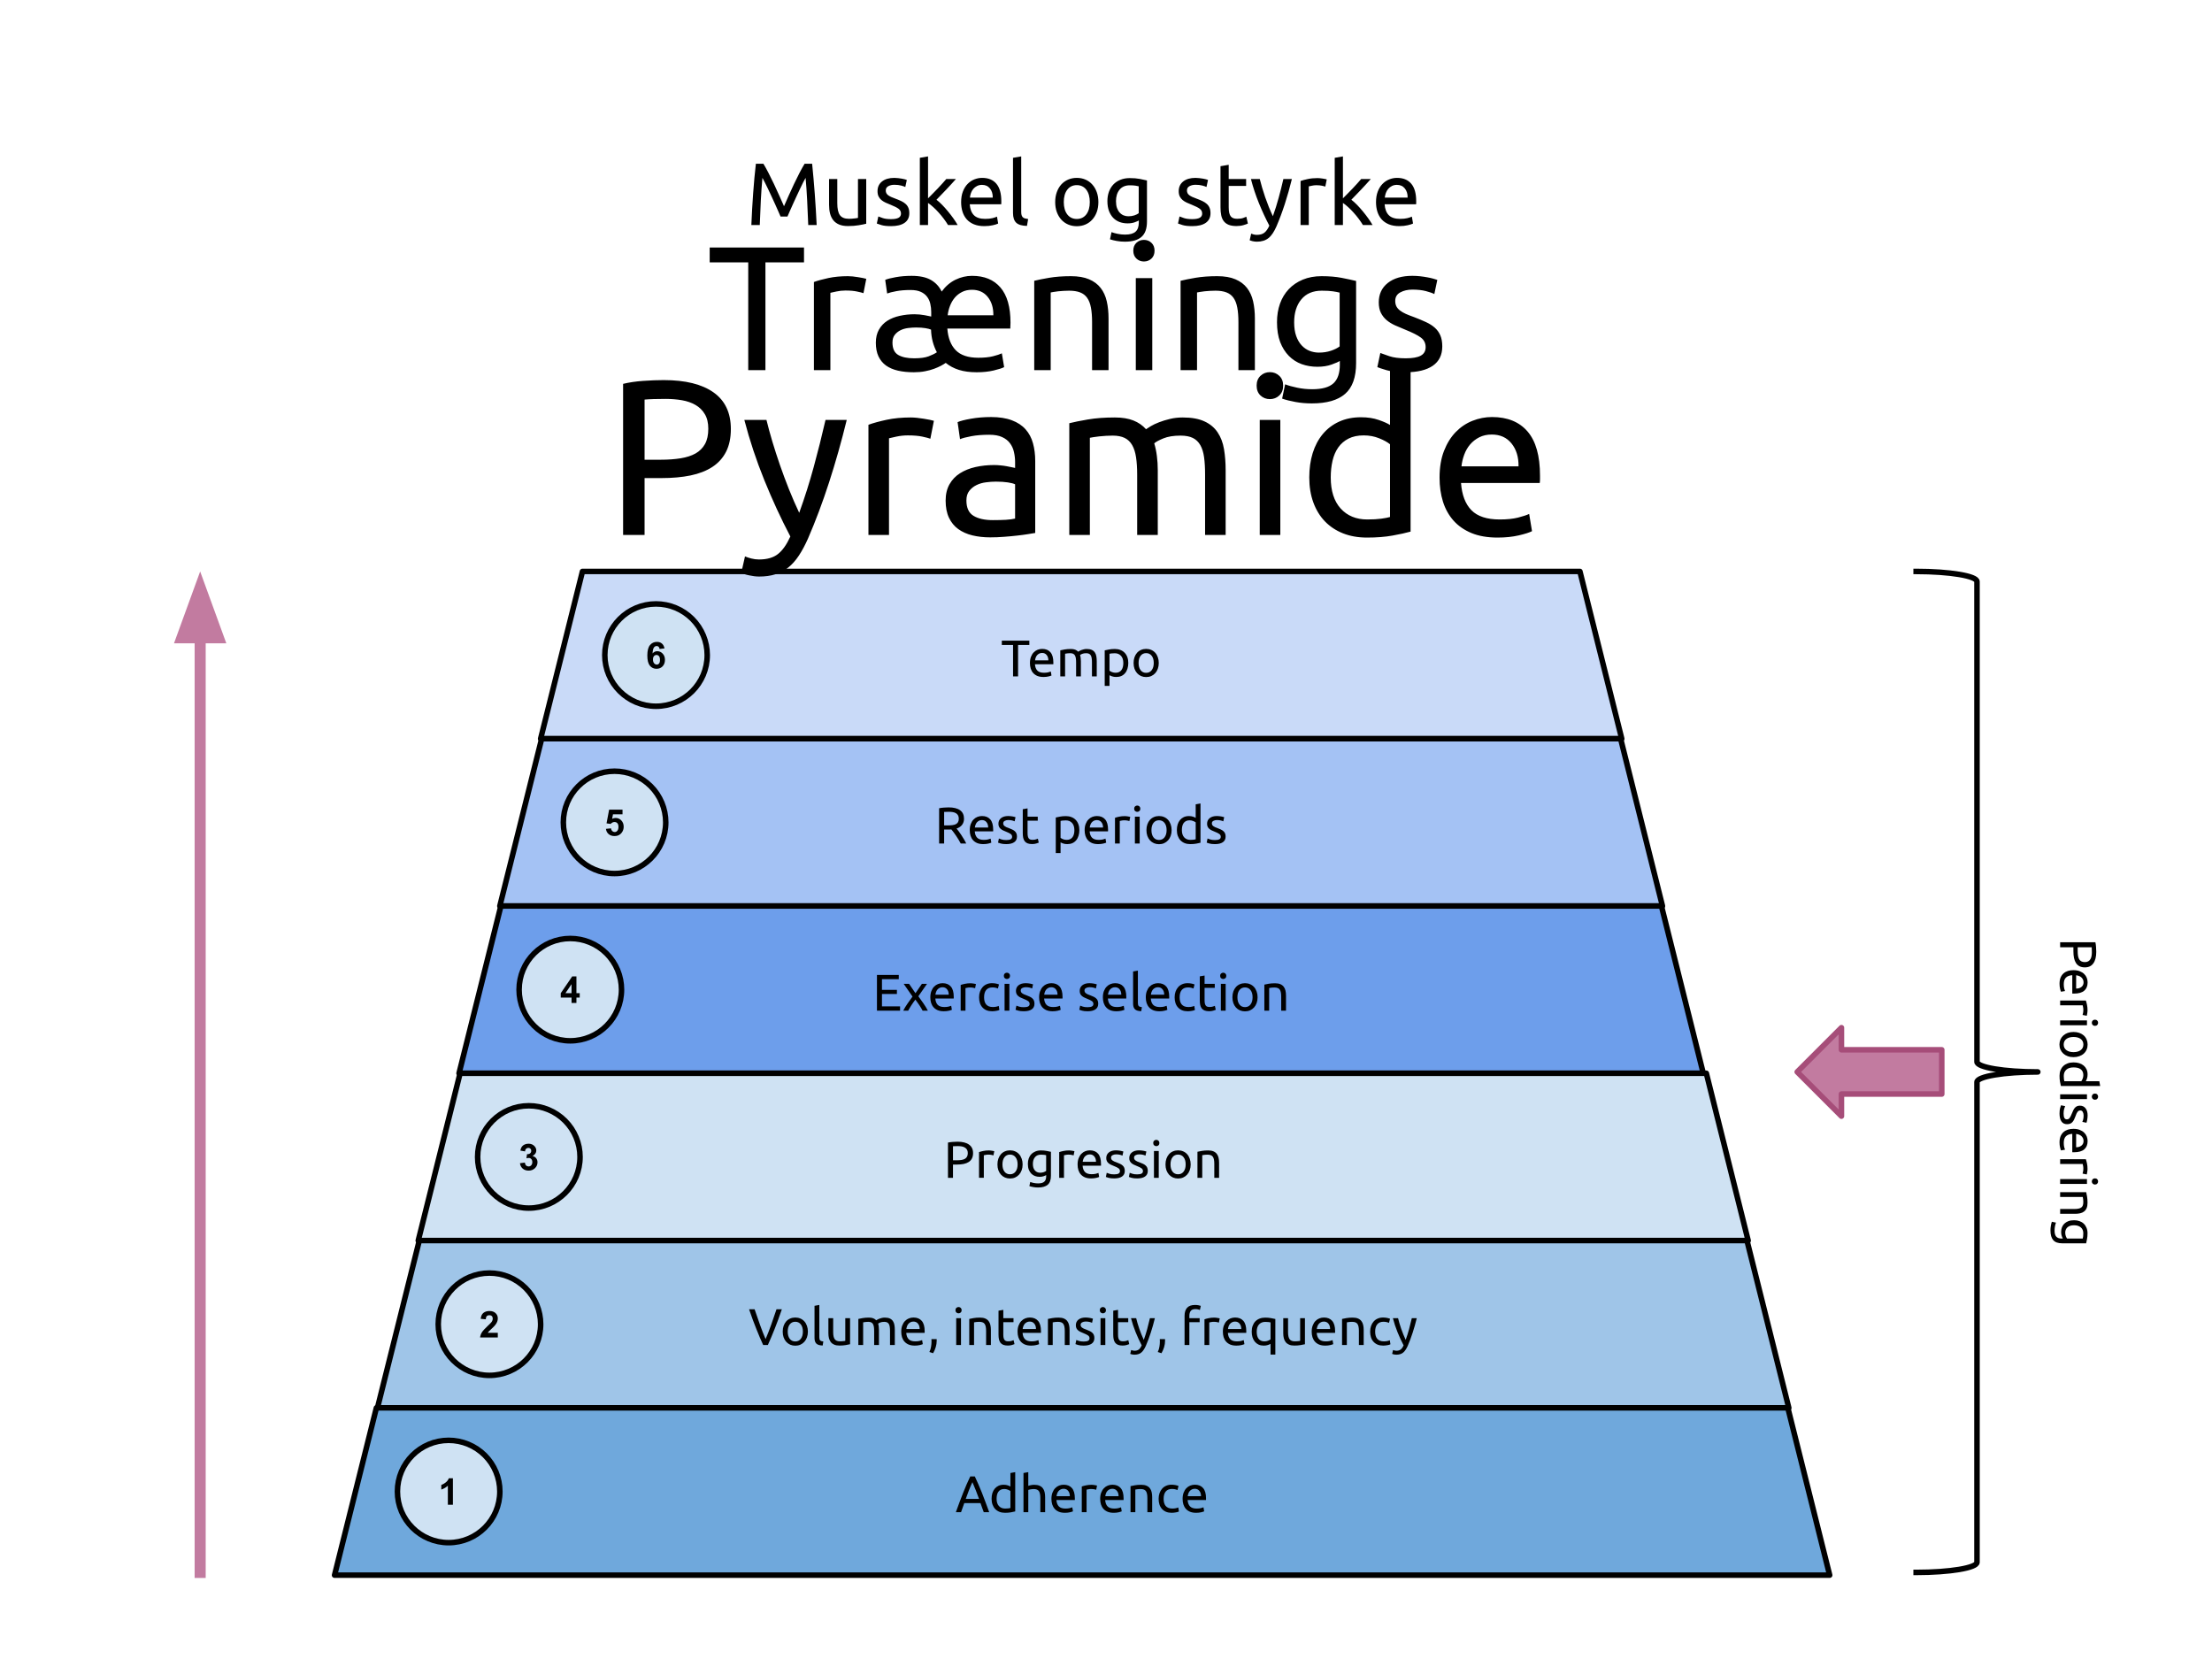 <svg version="1.1" viewBox="0.0 0.0 800.0 600.0" fill="none" stroke="none" stroke-linecap="square" stroke-miterlimit="10" xmlns:xlink="http://www.w3.org/1999/xlink" xmlns="http://www.w3.org/2000/svg"><clipPath id="p.0"><path d="m0 0l800.0 0l0 600.0l-800.0 0l0 -600.0z" clip-rule="nonzero"/></clipPath><g clip-path="url(#p.0)"><path fill="#000000" fill-opacity="0.0" d="m0 0l800.0 0l0 600.0l-800.0 0z" fill-rule="evenodd"/><path fill="#c9daf8" d="m195.53 267.171l15.126 -60.504l360.74 0l15.126 60.504z" fill-rule="evenodd"/><path stroke="#000000" stroke-width="2.0" stroke-linejoin="round" stroke-linecap="butt" d="m195.53 267.171l15.126 -60.504l360.74 0l15.126 60.504z" fill-rule="evenodd"/><path fill="#000000" d="m372.275 231.697l0 1.562l-4.078 0l0 11.359l-1.812 0l0 -11.359l-4.062 0l0 -1.562l9.953 0zm0.217 8.094q0 -1.297 0.375 -2.25q0.375 -0.969 0.984 -1.594q0.609 -0.641 1.406 -0.953q0.812 -0.312 1.656 -0.312q1.953 0 3.0 1.219q1.047 1.219 1.047 3.719q0 0.109 0 0.297q0 0.172 -0.016 0.312l-6.641 0q0.109 1.516 0.875 2.297q0.766 0.781 2.391 0.781q0.906 0 1.531 -0.156q0.625 -0.156 0.938 -0.297l0.25 1.453q-0.312 0.156 -1.109 0.344q-0.797 0.188 -1.797 0.188q-1.266 0 -2.203 -0.375q-0.922 -0.391 -1.516 -1.062q-0.594 -0.672 -0.891 -1.594q-0.281 -0.922 -0.281 -2.016zm6.656 -0.953q0.016 -1.172 -0.594 -1.922q-0.594 -0.766 -1.656 -0.766q-0.609 0 -1.062 0.234q-0.453 0.234 -0.781 0.609q-0.312 0.375 -0.484 0.859q-0.172 0.484 -0.234 0.984l4.812 0zm4.319 -3.641q0.594 -0.156 1.562 -0.312q0.984 -0.172 2.266 -0.172q0.938 0 1.562 0.25q0.641 0.25 1.078 0.734q0.125 -0.094 0.406 -0.25q0.281 -0.172 0.688 -0.328q0.422 -0.156 0.922 -0.281q0.5 -0.125 1.078 -0.125q1.125 0 1.828 0.328q0.703 0.328 1.109 0.922q0.406 0.594 0.547 1.422q0.141 0.812 0.141 1.781l0 5.453l-1.734 0l0 -5.078q0 -0.859 -0.094 -1.469q-0.078 -0.609 -0.312 -1.016q-0.234 -0.422 -0.641 -0.609q-0.391 -0.203 -1.031 -0.203q-0.875 0 -1.453 0.234q-0.562 0.234 -0.766 0.422q0.156 0.484 0.219 1.062q0.078 0.578 0.078 1.203l0 5.453l-1.734 0l0 -5.078q0 -0.859 -0.094 -1.469q-0.094 -0.609 -0.328 -1.016q-0.234 -0.422 -0.641 -0.609q-0.391 -0.203 -1.0 -0.203q-0.266 0 -0.562 0.016q-0.297 0.016 -0.578 0.047q-0.266 0.031 -0.5 0.078q-0.219 0.031 -0.281 0.047l0 8.188l-1.734 0l0 -9.422zm22.797 4.594q0 -1.703 -0.844 -2.609q-0.844 -0.922 -2.234 -0.922q-0.797 0 -1.234 0.062q-0.438 0.047 -0.688 0.125l0 6.125q0.312 0.25 0.906 0.5q0.594 0.234 1.312 0.234q0.734 0 1.266 -0.266q0.531 -0.266 0.859 -0.734q0.344 -0.484 0.5 -1.125q0.156 -0.641 0.156 -1.391zm1.797 0q0 1.094 -0.297 2.031q-0.281 0.938 -0.844 1.609q-0.547 0.672 -1.359 1.047q-0.812 0.359 -1.859 0.359q-0.844 0 -1.484 -0.219q-0.641 -0.219 -0.953 -0.422l0 3.875l-1.734 0l0 -12.859q0.609 -0.141 1.531 -0.312q0.922 -0.188 2.141 -0.188q1.109 0 2.0 0.359q0.906 0.344 1.531 1.0q0.641 0.656 0.984 1.609q0.344 0.938 0.344 2.109zm11.02 -0.016q0 1.156 -0.344 2.094q-0.328 0.922 -0.938 1.594q-0.609 0.672 -1.453 1.047q-0.828 0.359 -1.828 0.359q-0.984 0 -1.828 -0.359q-0.844 -0.375 -1.453 -1.047q-0.594 -0.672 -0.938 -1.594q-0.328 -0.938 -0.328 -2.094q0 -1.141 0.328 -2.078q0.344 -0.953 0.938 -1.625q0.609 -0.672 1.453 -1.031q0.844 -0.359 1.828 -0.359q1.0 0 1.828 0.359q0.844 0.359 1.453 1.031q0.609 0.672 0.938 1.625q0.344 0.938 0.344 2.078zm-1.812 0q0 -1.656 -0.75 -2.609q-0.734 -0.953 -2.0 -0.953q-1.266 0 -2.0 0.953q-0.734 0.953 -0.734 2.609q0 1.641 0.734 2.609q0.734 0.953 2.0 0.953q1.266 0 2.0 -0.953q0.75 -0.969 0.75 -2.609z" fill-rule="nonzero"/><path fill="#a4c2f4" d="m180.777 327.671l15.126 -60.504l390.22 0l15.126 60.504z" fill-rule="evenodd"/><path stroke="#000000" stroke-width="2.0" stroke-linejoin="round" stroke-linecap="butt" d="m180.777 327.671l15.126 -60.504l390.22 0l15.126 60.504z" fill-rule="evenodd"/><path fill="#000000" d="m345.961 299.658q0.312 0.375 0.766 0.984q0.453 0.594 0.938 1.344q0.484 0.734 0.953 1.531q0.484 0.797 0.828 1.547l-1.984 0q-0.375 -0.703 -0.812 -1.438q-0.438 -0.734 -0.891 -1.391q-0.438 -0.656 -0.875 -1.234q-0.438 -0.578 -0.797 -1.016q-0.25 0.016 -0.5 0.016q-0.25 0 -0.516 0l-1.609 0l0 5.062l-1.812 0l0 -12.75q0.766 -0.172 1.703 -0.234q0.938 -0.078 1.719 -0.078q2.734 0 4.156 1.031q1.422 1.031 1.422 3.062q0 1.281 -0.688 2.203q-0.672 0.906 -2.0 1.359zm-2.734 -6.062q-1.156 0 -1.766 0.047l0 4.875l1.281 0q0.938 0 1.672 -0.094q0.75 -0.094 1.266 -0.344q0.516 -0.266 0.797 -0.734q0.281 -0.484 0.281 -1.281q0 -0.719 -0.281 -1.203q-0.281 -0.484 -0.766 -0.766q-0.469 -0.281 -1.125 -0.391q-0.641 -0.109 -1.359 -0.109zm7.5 6.641q0 -1.297 0.375 -2.25q0.375 -0.969 0.984 -1.594q0.609 -0.641 1.406 -0.953q0.812 -0.312 1.656 -0.312q1.953 0 3.0 1.219q1.047 1.219 1.047 3.719q0 0.109 0 0.297q0 0.172 -0.016 0.312l-6.641 0q0.109 1.516 0.875 2.297q0.766 0.781 2.391 0.781q0.906 0 1.531 -0.156q0.625 -0.156 0.938 -0.297l0.25 1.453q-0.312 0.156 -1.109 0.344q-0.797 0.188 -1.797 0.188q-1.266 0 -2.203 -0.375q-0.922 -0.391 -1.516 -1.062q-0.594 -0.672 -0.891 -1.594q-0.281 -0.922 -0.281 -2.016zm6.656 -0.953q0.016 -1.172 -0.594 -1.922q-0.594 -0.766 -1.656 -0.766q-0.609 0 -1.062 0.234q-0.453 0.234 -0.781 0.609q-0.312 0.375 -0.484 0.859q-0.172 0.484 -0.234 0.984l4.812 0zm6.569 4.531q1.062 0 1.578 -0.281q0.516 -0.281 0.516 -0.891q0 -0.641 -0.516 -1.016q-0.5 -0.375 -1.656 -0.828q-0.562 -0.234 -1.078 -0.469q-0.5 -0.234 -0.875 -0.547q-0.375 -0.312 -0.609 -0.766q-0.219 -0.453 -0.219 -1.094q0 -1.297 0.953 -2.047q0.953 -0.75 2.594 -0.75q0.406 0 0.812 0.047q0.422 0.047 0.766 0.109q0.359 0.062 0.625 0.141q0.281 0.062 0.438 0.125l-0.328 1.5q-0.281 -0.156 -0.875 -0.312q-0.594 -0.156 -1.438 -0.156q-0.719 0 -1.266 0.297q-0.547 0.281 -0.547 0.891q0 0.312 0.125 0.562q0.125 0.234 0.375 0.438q0.25 0.203 0.625 0.375q0.375 0.156 0.891 0.344q0.688 0.266 1.234 0.516q0.547 0.25 0.922 0.594q0.391 0.328 0.594 0.812q0.203 0.469 0.203 1.156q0 1.344 -1.0 2.031q-1.0 0.688 -2.844 0.688q-1.281 0 -2.016 -0.219q-0.734 -0.203 -0.984 -0.312l0.312 -1.5q0.297 0.109 0.953 0.344q0.656 0.219 1.734 0.219zm7.68 -8.453l3.688 0l0 1.453l-3.688 0l0 4.484q0 0.719 0.109 1.203q0.125 0.469 0.344 0.75q0.219 0.266 0.547 0.375q0.344 0.109 0.797 0.109q0.781 0 1.25 -0.172q0.484 -0.172 0.672 -0.25l0.328 1.438q-0.25 0.125 -0.906 0.312q-0.656 0.203 -1.5 0.203q-0.984 0 -1.625 -0.25q-0.641 -0.25 -1.031 -0.75q-0.391 -0.516 -0.562 -1.25q-0.156 -0.734 -0.156 -1.703l0 -8.656l1.734 -0.297l0 3.0zm16.934 4.875q0 -1.703 -0.844 -2.609q-0.844 -0.922 -2.234 -0.922q-0.797 0 -1.234 0.062q-0.438 0.047 -0.688 0.125l0 6.125q0.312 0.25 0.906 0.5q0.594 0.234 1.312 0.234q0.734 0 1.266 -0.266q0.531 -0.266 0.859 -0.734q0.344 -0.484 0.5 -1.125q0.156 -0.641 0.156 -1.391zm1.797 0q0 1.094 -0.297 2.031q-0.281 0.938 -0.844 1.609q-0.547 0.672 -1.359 1.047q-0.812 0.359 -1.859 0.359q-0.844 0 -1.484 -0.219q-0.641 -0.219 -0.953 -0.422l0 3.875l-1.734 0l0 -12.859q0.609 -0.141 1.531 -0.312q0.922 -0.188 2.141 -0.188q1.109 0 2.0 0.359q0.906 0.344 1.531 1.0q0.641 0.656 0.984 1.609q0.344 0.938 0.344 2.109zm1.91 0q0 -1.297 0.375 -2.25q0.375 -0.969 0.984 -1.594q0.609 -0.641 1.406 -0.953q0.812 -0.312 1.656 -0.312q1.953 0 3.0 1.219q1.047 1.219 1.047 3.719q0 0.109 0 0.297q0 0.172 -0.016 0.312l-6.641 0q0.109 1.516 0.875 2.297q0.766 0.781 2.391 0.781q0.906 0 1.531 -0.156q0.625 -0.156 0.938 -0.297l0.25 1.453q-0.312 0.156 -1.109 0.344q-0.797 0.188 -1.797 0.188q-1.266 0 -2.203 -0.375q-0.922 -0.391 -1.516 -1.062q-0.594 -0.672 -0.891 -1.594q-0.281 -0.922 -0.281 -2.016zm6.656 -0.953q0.016 -1.172 -0.594 -1.922q-0.594 -0.766 -1.656 -0.766q-0.609 0 -1.062 0.234q-0.453 0.234 -0.781 0.609q-0.312 0.375 -0.484 0.859q-0.172 0.484 -0.234 0.984l4.812 0zm7.898 -4.125q0.219 0 0.5 0.031q0.297 0.031 0.578 0.078q0.281 0.047 0.516 0.094q0.234 0.047 0.344 0.078l-0.297 1.516q-0.203 -0.078 -0.688 -0.172q-0.469 -0.109 -1.219 -0.109q-0.484 0 -0.969 0.109q-0.469 0.094 -0.609 0.125l0 8.156l-1.734 0l0 -9.297q0.609 -0.219 1.516 -0.406q0.922 -0.203 2.062 -0.203zm5.358 9.906l-1.734 0l0 -9.703l1.734 0l0 9.703zm-0.891 -11.453q-0.453 0 -0.781 -0.312q-0.328 -0.312 -0.328 -0.828q0 -0.516 0.328 -0.828q0.328 -0.312 0.781 -0.312q0.469 0 0.797 0.312q0.328 0.312 0.328 0.828q0 0.516 -0.328 0.828q-0.328 0.312 -0.797 0.312zm12.439 6.609q0 1.156 -0.344 2.094q-0.328 0.922 -0.938 1.594q-0.609 0.672 -1.453 1.047q-0.828 0.359 -1.828 0.359q-0.984 0 -1.828 -0.359q-0.844 -0.375 -1.453 -1.047q-0.594 -0.672 -0.938 -1.594q-0.328 -0.938 -0.328 -2.094q0 -1.141 0.328 -2.078q0.344 -0.953 0.938 -1.625q0.609 -0.672 1.453 -1.031q0.844 -0.359 1.828 -0.359q1.0 0 1.828 0.359q0.844 0.359 1.453 1.031q0.609 0.672 0.938 1.625q0.344 0.938 0.344 2.078zm-1.812 0q0 -1.656 -0.75 -2.609q-0.734 -0.953 -2.0 -0.953q-1.266 0 -2.0 0.953q-0.734 0.953 -0.734 2.609q0 1.641 0.734 2.609q0.734 0.953 2.0 0.953q1.266 0 2.0 -0.953q0.75 -0.969 0.75 -2.609zm10.523 -2.812q-0.328 -0.25 -0.922 -0.484q-0.594 -0.25 -1.297 -0.25q-0.75 0 -1.281 0.266q-0.531 0.266 -0.875 0.75q-0.328 0.469 -0.484 1.125q-0.141 0.656 -0.141 1.406q0 1.688 0.828 2.609q0.844 0.922 2.25 0.922q0.703 0 1.172 -0.062q0.484 -0.062 0.75 -0.141l0 -6.141zm0 -6.516l1.734 -0.312l0 14.203q-0.594 0.172 -1.531 0.328q-0.938 0.172 -2.141 0.172q-1.125 0 -2.031 -0.344q-0.891 -0.359 -1.531 -1.016q-0.625 -0.656 -0.969 -1.594q-0.344 -0.938 -0.344 -2.109q0 -1.125 0.281 -2.047q0.297 -0.938 0.859 -1.609q0.562 -0.672 1.359 -1.047q0.812 -0.375 1.859 -0.375q0.844 0 1.484 0.219q0.641 0.219 0.969 0.438l0 -4.906zm6.973 12.922q1.062 0 1.578 -0.281q0.516 -0.281 0.516 -0.891q0 -0.641 -0.516 -1.016q-0.5 -0.375 -1.656 -0.828q-0.562 -0.234 -1.078 -0.469q-0.5 -0.234 -0.875 -0.547q-0.375 -0.312 -0.609 -0.766q-0.219 -0.453 -0.219 -1.094q0 -1.297 0.953 -2.047q0.953 -0.75 2.594 -0.75q0.406 0 0.812 0.047q0.422 0.047 0.766 0.109q0.359 0.062 0.625 0.141q0.281 0.062 0.438 0.125l-0.328 1.5q-0.281 -0.156 -0.875 -0.312q-0.594 -0.156 -1.438 -0.156q-0.719 0 -1.266 0.297q-0.547 0.281 -0.547 0.891q0 0.312 0.125 0.562q0.125 0.234 0.375 0.438q0.25 0.203 0.625 0.375q0.375 0.156 0.891 0.344q0.688 0.266 1.234 0.516q0.547 0.25 0.922 0.594q0.391 0.328 0.594 0.812q0.203 0.469 0.203 1.156q0 1.344 -1.0 2.031q-1.0 0.688 -2.844 0.688q-1.281 0 -2.016 -0.219q-0.734 -0.203 -0.984 -0.312l0.312 -1.5q0.297 0.109 0.953 0.344q0.656 0.219 1.734 0.219z" fill-rule="nonzero"/><path fill="#6d9eeb" d="m166.024 388.171l15.126 -60.504l419.732 0l15.126 60.504z" fill-rule="evenodd"/><path stroke="#000000" stroke-width="2.0" stroke-linejoin="round" stroke-linecap="butt" d="m166.024 388.171l15.126 -60.504l419.732 0l15.126 60.504z" fill-rule="evenodd"/><path fill="#000000" d="m317.161 365.517l0 -12.922l7.891 0l0 1.547l-6.078 0l0 3.844l5.406 0l0 1.5l-5.406 0l0 4.484l6.547 0l0 1.547l-8.359 0zm16.508 0q-0.203 -0.406 -0.5 -0.906q-0.297 -0.516 -0.656 -1.047q-0.359 -0.531 -0.734 -1.047q-0.375 -0.531 -0.719 -1.0q-0.359 0.469 -0.734 1.0q-0.375 0.531 -0.719 1.062q-0.344 0.531 -0.641 1.047q-0.297 0.5 -0.5 0.891l-1.797 0q0.656 -1.266 1.562 -2.578q0.906 -1.328 1.797 -2.516l-3.203 -4.609l1.953 0l2.312 3.391l2.328 -3.391l1.859 0l-3.141 4.5q0.891 1.203 1.828 2.562q0.953 1.359 1.609 2.641l-1.906 0zm2.798 -4.828q0 -1.297 0.375 -2.25q0.375 -0.969 0.984 -1.594q0.609 -0.641 1.406 -0.953q0.812 -0.312 1.656 -0.312q1.953 0 3.0 1.219q1.047 1.219 1.047 3.719q0 0.109 0 0.297q0 0.172 -0.016 0.312l-6.641 0q0.109 1.516 0.875 2.297q0.766 0.781 2.391 0.781q0.906 0 1.531 -0.156q0.625 -0.156 0.938 -0.297l0.25 1.453q-0.312 0.156 -1.109 0.344q-0.797 0.188 -1.797 0.188q-1.266 0 -2.203 -0.375q-0.922 -0.391 -1.516 -1.062q-0.594 -0.672 -0.891 -1.594q-0.281 -0.922 -0.281 -2.016zm6.656 -0.953q0.016 -1.172 -0.594 -1.922q-0.594 -0.766 -1.656 -0.766q-0.609 0 -1.062 0.234q-0.453 0.234 -0.781 0.609q-0.312 0.375 -0.484 0.859q-0.172 0.484 -0.234 0.984l4.812 0zm7.898 -4.125q0.219 0 0.5 0.031q0.297 0.031 0.578 0.078q0.281 0.047 0.516 0.094q0.234 0.047 0.344 0.078l-0.297 1.516q-0.203 -0.078 -0.688 -0.172q-0.469 -0.109 -1.219 -0.109q-0.484 0 -0.969 0.109q-0.469 0.094 -0.609 0.125l0 8.156l-1.734 0l0 -9.297q0.609 -0.219 1.516 -0.406q0.922 -0.203 2.062 -0.203zm7.826 10.125q-1.172 0 -2.062 -0.359q-0.875 -0.375 -1.484 -1.047q-0.609 -0.672 -0.906 -1.594q-0.297 -0.938 -0.297 -2.047q0 -1.125 0.328 -2.047q0.328 -0.938 0.922 -1.609q0.594 -0.688 1.453 -1.062q0.875 -0.391 1.938 -0.391q0.656 0 1.312 0.109q0.656 0.109 1.25 0.344l-0.391 1.484q-0.391 -0.188 -0.906 -0.297q-0.516 -0.109 -1.094 -0.109q-1.453 0 -2.234 0.922q-0.766 0.906 -0.766 2.656q0 0.781 0.172 1.438q0.172 0.641 0.547 1.109q0.391 0.469 0.984 0.719q0.609 0.25 1.469 0.25q0.688 0 1.25 -0.125q0.562 -0.125 0.875 -0.281l0.234 1.453q-0.141 0.094 -0.422 0.188q-0.281 0.078 -0.641 0.141q-0.344 0.062 -0.75 0.109q-0.406 0.047 -0.781 0.047zm6.206 -0.219l-1.734 0l0 -9.703l1.734 0l0 9.703zm-0.891 -11.453q-0.453 0 -0.781 -0.312q-0.328 -0.312 -0.328 -0.828q0 -0.516 0.328 -0.828q0.328 -0.312 0.781 -0.312q0.469 0 0.797 0.312q0.328 0.312 0.328 0.828q0 0.516 -0.328 0.828q-0.328 0.312 -0.797 0.312zm6.126 10.203q1.062 0 1.578 -0.281q0.516 -0.281 0.516 -0.891q0 -0.641 -0.516 -1.016q-0.5 -0.375 -1.656 -0.828q-0.562 -0.234 -1.078 -0.469q-0.5 -0.234 -0.875 -0.547q-0.375 -0.312 -0.609 -0.766q-0.219 -0.453 -0.219 -1.094q0 -1.297 0.953 -2.047q0.953 -0.75 2.594 -0.75q0.406 0 0.812 0.047q0.422 0.047 0.766 0.109q0.359 0.062 0.625 0.141q0.281 0.062 0.438 0.125l-0.328 1.5q-0.281 -0.156 -0.875 -0.312q-0.594 -0.156 -1.438 -0.156q-0.719 0 -1.266 0.297q-0.547 0.281 -0.547 0.891q0 0.312 0.125 0.562q0.125 0.234 0.375 0.438q0.25 0.203 0.625 0.375q0.375 0.156 0.891 0.344q0.688 0.266 1.234 0.516q0.547 0.25 0.922 0.594q0.391 0.328 0.594 0.812q0.203 0.469 0.203 1.156q0 1.344 -1.0 2.031q-1.0 0.688 -2.844 0.688q-1.281 0 -2.016 -0.219q-0.734 -0.203 -0.984 -0.312l0.312 -1.5q0.297 0.109 0.953 0.344q0.656 0.219 1.734 0.219zm5.524 -3.578q0 -1.297 0.375 -2.25q0.375 -0.969 0.984 -1.594q0.609 -0.641 1.406 -0.953q0.812 -0.312 1.656 -0.312q1.953 0 3.0 1.219q1.047 1.219 1.047 3.719q0 0.109 0 0.297q0 0.172 -0.016 0.312l-6.641 0q0.109 1.516 0.875 2.297q0.766 0.781 2.391 0.781q0.906 0 1.531 -0.156q0.625 -0.156 0.938 -0.297l0.25 1.453q-0.312 0.156 -1.109 0.344q-0.797 0.188 -1.797 0.188q-1.266 0 -2.203 -0.375q-0.922 -0.391 -1.516 -1.062q-0.594 -0.672 -0.891 -1.594q-0.281 -0.922 -0.281 -2.016zm6.656 -0.953q0.016 -1.172 -0.594 -1.922q-0.594 -0.766 -1.656 -0.766q-0.609 0 -1.062 0.234q-0.453 0.234 -0.781 0.609q-0.312 0.375 -0.484 0.859q-0.172 0.484 -0.234 0.984l4.812 0zm10.879 4.531q1.062 0 1.578 -0.281q0.516 -0.281 0.516 -0.891q0 -0.641 -0.516 -1.016q-0.5 -0.375 -1.656 -0.828q-0.562 -0.234 -1.078 -0.469q-0.5 -0.234 -0.875 -0.547q-0.375 -0.312 -0.609 -0.766q-0.219 -0.453 -0.219 -1.094q0 -1.297 0.953 -2.047q0.953 -0.75 2.594 -0.75q0.406 0 0.812 0.047q0.422 0.047 0.766 0.109q0.359 0.062 0.625 0.141q0.281 0.062 0.438 0.125l-0.328 1.5q-0.281 -0.156 -0.875 -0.312q-0.594 -0.156 -1.438 -0.156q-0.719 0 -1.266 0.297q-0.547 0.281 -0.547 0.891q0 0.312 0.125 0.562q0.125 0.234 0.375 0.438q0.25 0.203 0.625 0.375q0.375 0.156 0.891 0.344q0.688 0.266 1.234 0.516q0.547 0.25 0.922 0.594q0.391 0.328 0.594 0.812q0.203 0.469 0.203 1.156q0 1.344 -1.0 2.031q-1.0 0.688 -2.844 0.688q-1.281 0 -2.016 -0.219q-0.734 -0.203 -0.984 -0.312l0.312 -1.5q0.297 0.109 0.953 0.344q0.656 0.219 1.734 0.219zm5.524 -3.578q0 -1.297 0.375 -2.25q0.375 -0.969 0.984 -1.594q0.609 -0.641 1.406 -0.953q0.812 -0.312 1.656 -0.312q1.953 0 3.0 1.219q1.047 1.219 1.047 3.719q0 0.109 0 0.297q0 0.172 -0.016 0.312l-6.641 0q0.109 1.516 0.875 2.297q0.766 0.781 2.391 0.781q0.906 0 1.531 -0.156q0.625 -0.156 0.938 -0.297l0.25 1.453q-0.312 0.156 -1.109 0.344q-0.797 0.188 -1.797 0.188q-1.266 0 -2.203 -0.375q-0.922 -0.391 -1.516 -1.062q-0.594 -0.672 -0.891 -1.594q-0.281 -0.922 -0.281 -2.016zm6.656 -0.953q0.016 -1.172 -0.594 -1.922q-0.594 -0.766 -1.656 -0.766q-0.609 0 -1.062 0.234q-0.453 0.234 -0.781 0.609q-0.312 0.375 -0.484 0.859q-0.172 0.484 -0.234 0.984l4.812 0zm7.226 5.969q-1.609 -0.031 -2.281 -0.688q-0.672 -0.656 -0.672 -2.031l0 -11.641l1.734 -0.312l0 11.672q0 0.422 0.078 0.703q0.078 0.281 0.234 0.453q0.172 0.156 0.453 0.25q0.281 0.078 0.688 0.141l-0.234 1.453zm1.64 -5.016q0 -1.297 0.375 -2.25q0.375 -0.969 0.984 -1.594q0.609 -0.641 1.406 -0.953q0.812 -0.312 1.656 -0.312q1.953 0 3.0 1.219q1.047 1.219 1.047 3.719q0 0.109 0 0.297q0 0.172 -0.016 0.312l-6.641 0q0.109 1.516 0.875 2.297q0.766 0.781 2.391 0.781q0.906 0 1.531 -0.156q0.625 -0.156 0.938 -0.297l0.25 1.453q-0.312 0.156 -1.109 0.344q-0.797 0.188 -1.797 0.188q-1.266 0 -2.203 -0.375q-0.922 -0.391 -1.516 -1.062q-0.594 -0.672 -0.891 -1.594q-0.281 -0.922 -0.281 -2.016zm6.656 -0.953q0.016 -1.172 -0.594 -1.922q-0.594 -0.766 -1.656 -0.766q-0.609 0 -1.062 0.234q-0.453 0.234 -0.781 0.609q-0.312 0.375 -0.484 0.859q-0.172 0.484 -0.234 0.984l4.812 0zm8.523 6.0q-1.172 0 -2.062 -0.359q-0.875 -0.375 -1.484 -1.047q-0.609 -0.672 -0.906 -1.594q-0.297 -0.938 -0.297 -2.047q0 -1.125 0.328 -2.047q0.328 -0.938 0.922 -1.609q0.594 -0.688 1.453 -1.062q0.875 -0.391 1.938 -0.391q0.656 0 1.312 0.109q0.656 0.109 1.25 0.344l-0.391 1.484q-0.391 -0.188 -0.906 -0.297q-0.516 -0.109 -1.094 -0.109q-1.453 0 -2.234 0.922q-0.766 0.906 -0.766 2.656q0 0.781 0.172 1.438q0.172 0.641 0.547 1.109q0.391 0.469 0.984 0.719q0.609 0.25 1.469 0.25q0.688 0 1.25 -0.125q0.562 -0.125 0.875 -0.281l0.234 1.453q-0.141 0.094 -0.422 0.188q-0.281 0.078 -0.641 0.141q-0.344 0.062 -0.75 0.109q-0.406 0.047 -0.781 0.047zm6.081 -9.922l3.688 0l0 1.453l-3.688 0l0 4.484q0 0.719 0.109 1.203q0.125 0.469 0.344 0.75q0.219 0.266 0.547 0.375q0.344 0.109 0.797 0.109q0.781 0 1.25 -0.172q0.484 -0.172 0.672 -0.25l0.328 1.438q-0.25 0.125 -0.906 0.312q-0.656 0.203 -1.5 0.203q-0.984 0 -1.625 -0.25q-0.641 -0.25 -1.031 -0.75q-0.391 -0.516 -0.562 -1.25q-0.156 -0.734 -0.156 -1.703l0 -8.656l1.734 -0.297l0 3.0zm7.625 9.703l-1.734 0l0 -9.703l1.734 0l0 9.703zm-0.891 -11.453q-0.453 0 -0.781 -0.312q-0.328 -0.312 -0.328 -0.828q0 -0.516 0.328 -0.828q0.328 -0.312 0.781 -0.312q0.469 0 0.797 0.312q0.328 0.312 0.328 0.828q0 0.516 -0.328 0.828q-0.328 0.312 -0.797 0.312zm12.439 6.609q0 1.156 -0.344 2.094q-0.328 0.922 -0.938 1.594q-0.609 0.672 -1.453 1.047q-0.828 0.359 -1.828 0.359q-0.984 0 -1.828 -0.359q-0.844 -0.375 -1.453 -1.047q-0.594 -0.672 -0.938 -1.594q-0.328 -0.938 -0.328 -2.094q0 -1.141 0.328 -2.078q0.344 -0.953 0.938 -1.625q0.609 -0.672 1.453 -1.031q0.844 -0.359 1.828 -0.359q1.0 0 1.828 0.359q0.844 0.359 1.453 1.031q0.609 0.672 0.938 1.625q0.344 0.938 0.344 2.078zm-1.812 0q0 -1.656 -0.75 -2.609q-0.734 -0.953 -2.0 -0.953q-1.266 0 -2.0 0.953q-0.734 0.953 -0.734 2.609q0 1.641 0.734 2.609q0.734 0.953 2.0 0.953q1.266 0 2.0 -0.953q0.75 -0.969 0.75 -2.609zm4.257 -4.578q0.594 -0.156 1.578 -0.312q0.984 -0.172 2.281 -0.172q1.156 0 1.922 0.328q0.766 0.328 1.219 0.922q0.453 0.578 0.641 1.406q0.188 0.812 0.188 1.797l0 5.453l-1.734 0l0 -5.078q0 -0.891 -0.125 -1.516q-0.125 -0.641 -0.406 -1.031q-0.266 -0.391 -0.734 -0.562q-0.469 -0.188 -1.156 -0.188q-0.281 0 -0.578 0.016q-0.297 0.016 -0.578 0.047q-0.266 0.031 -0.484 0.078q-0.203 0.031 -0.297 0.047l0 8.188l-1.734 0l0 -9.422z" fill-rule="nonzero"/><path fill="#cfe2f3" d="m151.27 448.671l15.126 -60.504l450.724 0l15.126 60.504z" fill-rule="evenodd"/><path stroke="#000000" stroke-width="2.0" stroke-linejoin="round" stroke-linecap="butt" d="m151.27 448.671l15.126 -60.504l450.724 0l15.126 60.504z" fill-rule="evenodd"/><path fill="#000000" d="m346.269 412.911q2.734 0 4.188 1.047q1.469 1.031 1.469 3.078q0 1.125 -0.406 1.922q-0.391 0.781 -1.156 1.281q-0.75 0.484 -1.828 0.719q-1.078 0.219 -2.453 0.219l-1.422 0l0 4.797l-1.812 0l0 -12.75q0.766 -0.172 1.703 -0.234q0.938 -0.078 1.719 -0.078zm0.156 1.594q-1.156 0 -1.766 0.047l0 5.078l1.359 0q0.922 0 1.672 -0.109q0.75 -0.125 1.266 -0.406q0.516 -0.297 0.781 -0.797q0.281 -0.516 0.281 -1.297q0 -0.75 -0.297 -1.234q-0.281 -0.484 -0.781 -0.766q-0.484 -0.297 -1.141 -0.406q-0.656 -0.109 -1.375 -0.109zm11.234 1.562q0.219 0 0.5 0.031q0.297 0.031 0.578 0.078q0.281 0.047 0.516 0.094q0.234 0.047 0.344 0.078l-0.297 1.516q-0.203 -0.078 -0.688 -0.172q-0.469 -0.109 -1.219 -0.109q-0.484 0 -0.969 0.109q-0.469 0.094 -0.609 0.125l0 8.156l-1.734 0l0 -9.297q0.609 -0.219 1.516 -0.406q0.922 -0.203 2.062 -0.203zm12.186 5.062q0 1.156 -0.344 2.094q-0.328 0.922 -0.938 1.594q-0.609 0.672 -1.453 1.047q-0.828 0.359 -1.828 0.359q-0.984 0 -1.828 -0.359q-0.844 -0.375 -1.453 -1.047q-0.594 -0.672 -0.938 -1.594q-0.328 -0.938 -0.328 -2.094q0 -1.141 0.328 -2.078q0.344 -0.953 0.938 -1.625q0.609 -0.672 1.453 -1.031q0.844 -0.359 1.828 -0.359q1.0 0 1.828 0.359q0.844 0.359 1.453 1.031q0.609 0.672 0.938 1.625q0.344 0.938 0.344 2.078zm-1.812 0q0 -1.656 -0.75 -2.609q-0.734 -0.953 -2.0 -0.953q-1.266 0 -2.0 0.953q-0.734 0.953 -0.734 2.609q0 1.641 0.734 2.609q0.734 0.953 2.0 0.953q1.266 0 2.0 -0.953q0.75 -0.969 0.75 -2.609zm10.335 3.875q-0.234 0.141 -0.875 0.375q-0.641 0.234 -1.5 0.234q-0.875 0 -1.656 -0.281q-0.766 -0.281 -1.344 -0.859q-0.578 -0.594 -0.922 -1.469q-0.328 -0.875 -0.328 -2.094q0 -1.062 0.312 -1.938q0.312 -0.891 0.922 -1.531q0.609 -0.641 1.484 -1.0q0.875 -0.375 1.984 -0.375q1.203 0 2.109 0.188q0.906 0.172 1.531 0.312l0 8.656q0 2.25 -1.156 3.25q-1.156 1.0 -3.516 1.0q-0.906 0 -1.719 -0.156q-0.812 -0.141 -1.406 -0.344l0.312 -1.5q0.516 0.203 1.266 0.359q0.766 0.156 1.594 0.156q1.547 0 2.219 -0.625q0.688 -0.609 0.688 -1.953l0 -0.406zm-0.016 -7.203q-0.266 -0.078 -0.703 -0.141q-0.438 -0.062 -1.188 -0.062q-1.406 0 -2.156 0.922q-0.75 0.906 -0.75 2.422q0 0.828 0.203 1.438q0.219 0.594 0.578 0.984q0.375 0.391 0.844 0.578q0.484 0.188 0.984 0.188q0.688 0 1.266 -0.188q0.578 -0.203 0.922 -0.469l0 -5.672zm8.299 -1.734q0.219 0 0.5 0.031q0.297 0.031 0.578 0.078q0.281 0.047 0.516 0.094q0.234 0.047 0.344 0.078l-0.297 1.516q-0.203 -0.078 -0.688 -0.172q-0.469 -0.109 -1.219 -0.109q-0.484 0 -0.969 0.109q-0.469 0.094 -0.609 0.125l0 8.156l-1.734 0l0 -9.297q0.609 -0.219 1.516 -0.406q0.922 -0.203 2.062 -0.203zm3.076 5.078q0 -1.297 0.375 -2.25q0.375 -0.969 0.984 -1.594q0.609 -0.641 1.406 -0.953q0.812 -0.312 1.656 -0.312q1.953 0 3.0 1.219q1.047 1.219 1.047 3.719q0 0.109 0 0.297q0 0.172 -0.016 0.312l-6.641 0q0.109 1.516 0.875 2.297q0.766 0.781 2.391 0.781q0.906 0 1.531 -0.156q0.625 -0.156 0.938 -0.297l0.25 1.453q-0.312 0.156 -1.109 0.344q-0.797 0.188 -1.797 0.188q-1.266 0 -2.203 -0.375q-0.922 -0.391 -1.516 -1.062q-0.594 -0.672 -0.891 -1.594q-0.281 -0.922 -0.281 -2.016zm6.656 -0.953q0.016 -1.172 -0.594 -1.922q-0.594 -0.766 -1.656 -0.766q-0.609 0 -1.062 0.234q-0.453 0.234 -0.781 0.609q-0.312 0.375 -0.484 0.859q-0.172 0.484 -0.234 0.984l4.812 0zm6.569 4.531q1.062 0 1.578 -0.281q0.516 -0.281 0.516 -0.891q0 -0.641 -0.516 -1.016q-0.5 -0.375 -1.656 -0.828q-0.562 -0.234 -1.078 -0.469q-0.5 -0.234 -0.875 -0.547q-0.375 -0.312 -0.609 -0.766q-0.219 -0.453 -0.219 -1.094q0 -1.297 0.953 -2.047q0.953 -0.75 2.594 -0.75q0.406 0 0.812 0.047q0.422 0.047 0.766 0.109q0.359 0.062 0.625 0.141q0.281 0.062 0.438 0.125l-0.328 1.5q-0.281 -0.156 -0.875 -0.312q-0.594 -0.156 -1.438 -0.156q-0.719 0 -1.266 0.297q-0.547 0.281 -0.547 0.891q0 0.312 0.125 0.562q0.125 0.234 0.375 0.438q0.25 0.203 0.625 0.375q0.375 0.156 0.891 0.344q0.688 0.266 1.234 0.516q0.547 0.25 0.922 0.594q0.391 0.328 0.594 0.812q0.203 0.469 0.203 1.156q0 1.344 -1.0 2.031q-1.0 0.688 -2.844 0.688q-1.281 0 -2.016 -0.219q-0.734 -0.203 -0.984 -0.312l0.312 -1.5q0.297 0.109 0.953 0.344q0.656 0.219 1.734 0.219zm8.321 0q1.062 0 1.578 -0.281q0.516 -0.281 0.516 -0.891q0 -0.641 -0.516 -1.016q-0.5 -0.375 -1.656 -0.828q-0.562 -0.234 -1.078 -0.469q-0.5 -0.234 -0.875 -0.547q-0.375 -0.312 -0.609 -0.766q-0.219 -0.453 -0.219 -1.094q0 -1.297 0.953 -2.047q0.953 -0.75 2.594 -0.75q0.406 0 0.812 0.047q0.422 0.047 0.766 0.109q0.359 0.062 0.625 0.141q0.281 0.062 0.438 0.125l-0.328 1.5q-0.281 -0.156 -0.875 -0.312q-0.594 -0.156 -1.438 -0.156q-0.719 0 -1.266 0.297q-0.547 0.281 -0.547 0.891q0 0.312 0.125 0.562q0.125 0.234 0.375 0.438q0.25 0.203 0.625 0.375q0.375 0.156 0.891 0.344q0.688 0.266 1.234 0.516q0.547 0.25 0.922 0.594q0.391 0.328 0.594 0.812q0.203 0.469 0.203 1.156q0 1.344 -1.0 2.031q-1.0 0.688 -2.844 0.688q-1.281 0 -2.016 -0.219q-0.734 -0.203 -0.984 -0.312l0.312 -1.5q0.297 0.109 0.953 0.344q0.656 0.219 1.734 0.219zm7.805 1.25l-1.734 0l0 -9.703l1.734 0l0 9.703zm-0.891 -11.453q-0.453 0 -0.781 -0.312q-0.328 -0.312 -0.328 -0.828q0 -0.516 0.328 -0.828q0.328 -0.312 0.781 -0.312q0.469 0 0.797 0.312q0.328 0.312 0.328 0.828q0 0.516 -0.328 0.828q-0.328 0.312 -0.797 0.312zm12.439 6.609q0 1.156 -0.344 2.094q-0.328 0.922 -0.938 1.594q-0.609 0.672 -1.453 1.047q-0.828 0.359 -1.828 0.359q-0.984 0 -1.828 -0.359q-0.844 -0.375 -1.453 -1.047q-0.594 -0.672 -0.938 -1.594q-0.328 -0.938 -0.328 -2.094q0 -1.141 0.328 -2.078q0.344 -0.953 0.938 -1.625q0.609 -0.672 1.453 -1.031q0.844 -0.359 1.828 -0.359q1.0 0 1.828 0.359q0.844 0.359 1.453 1.031q0.609 0.672 0.938 1.625q0.344 0.938 0.344 2.078zm-1.812 0q0 -1.656 -0.75 -2.609q-0.734 -0.953 -2.0 -0.953q-1.266 0 -2.0 0.953q-0.734 0.953 -0.734 2.609q0 1.641 0.734 2.609q0.734 0.953 2.0 0.953q1.266 0 2.0 -0.953q0.75 -0.969 0.75 -2.609zm4.257 -4.578q0.594 -0.156 1.578 -0.312q0.984 -0.172 2.281 -0.172q1.156 0 1.922 0.328q0.766 0.328 1.219 0.922q0.453 0.578 0.641 1.406q0.188 0.812 0.188 1.797l0 5.453l-1.734 0l0 -5.078q0 -0.891 -0.125 -1.516q-0.125 -0.641 -0.406 -1.031q-0.266 -0.391 -0.734 -0.562q-0.469 -0.188 -1.156 -0.188q-0.281 0 -0.578 0.016q-0.297 0.016 -0.578 0.047q-0.266 0.031 -0.484 0.078q-0.203 0.031 -0.297 0.047l0 8.188l-1.734 0l0 -9.422z" fill-rule="nonzero"/><path fill="#9fc5e8" d="m136.517 509.172l15.126 -60.504l480.173 0l15.126 60.504z" fill-rule="evenodd"/><path stroke="#000000" stroke-width="2.0" stroke-linejoin="round" stroke-linecap="butt" d="m136.517 509.172l15.126 -60.504l480.173 0l15.126 60.504z" fill-rule="evenodd"/><path fill="#000000" d="m282.772 473.515q-0.703 2.047 -1.344 3.797q-0.641 1.734 -1.266 3.312q-0.609 1.562 -1.219 2.984q-0.609 1.422 -1.234 2.828l-1.703 0q-0.641 -1.406 -1.25 -2.828q-0.594 -1.422 -1.219 -2.984q-0.625 -1.578 -1.281 -3.312q-0.656 -1.75 -1.344 -3.797l2.0 0q1.0 2.938 1.969 5.672q0.969 2.719 2.0 5.109q1.031 -2.375 2.0 -5.109q0.969 -2.734 1.953 -5.672l1.938 0zm9.414 8.078q0 1.156 -0.344 2.094q-0.328 0.922 -0.938 1.594q-0.609 0.672 -1.453 1.047q-0.828 0.359 -1.828 0.359q-0.984 0 -1.828 -0.359q-0.844 -0.375 -1.453 -1.047q-0.594 -0.672 -0.938 -1.594q-0.328 -0.938 -0.328 -2.094q0 -1.141 0.328 -2.078q0.344 -0.953 0.938 -1.625q0.609 -0.672 1.453 -1.031q0.844 -0.359 1.828 -0.359q1.0 0 1.828 0.359q0.844 0.359 1.453 1.031q0.609 0.672 0.938 1.625q0.344 0.938 0.344 2.078zm-1.812 0q0 -1.656 -0.75 -2.609q-0.734 -0.953 -2.0 -0.953q-1.266 0 -2.0 0.953q-0.734 0.953 -0.734 2.609q0 1.641 0.734 2.609q0.734 0.953 2.0 0.953q1.266 0 2.0 -0.953q0.75 -0.969 0.75 -2.609zm7.163 5.031q-1.609 -0.031 -2.281 -0.688q-0.672 -0.656 -0.672 -2.031l0 -11.641l1.734 -0.312l0 11.672q0 0.422 0.078 0.703q0.078 0.281 0.234 0.453q0.172 0.156 0.453 0.25q0.281 0.078 0.688 0.141l-0.234 1.453zm9.906 -0.469q-0.594 0.156 -1.578 0.312q-0.984 0.172 -2.266 0.172q-1.125 0 -1.891 -0.328q-0.766 -0.328 -1.234 -0.922q-0.453 -0.594 -0.672 -1.406q-0.203 -0.812 -0.203 -1.797l0 -5.453l1.734 0l0 5.078q0 1.766 0.562 2.531q0.562 0.766 1.891 0.766q0.281 0 0.578 -0.016q0.297 -0.016 0.547 -0.047q0.266 -0.031 0.484 -0.047q0.219 -0.031 0.312 -0.078l0 -8.188l1.734 0l0 9.422zm2.99 -9.141q0.594 -0.156 1.562 -0.312q0.984 -0.172 2.266 -0.172q0.938 0 1.562 0.25q0.641 0.25 1.078 0.734q0.125 -0.094 0.406 -0.25q0.281 -0.172 0.688 -0.328q0.422 -0.156 0.922 -0.281q0.5 -0.125 1.078 -0.125q1.125 0 1.828 0.328q0.703 0.328 1.109 0.922q0.406 0.594 0.547 1.422q0.141 0.812 0.141 1.781l0 5.453l-1.734 0l0 -5.078q0 -0.859 -0.094 -1.469q-0.078 -0.609 -0.312 -1.016q-0.234 -0.422 -0.641 -0.609q-0.391 -0.203 -1.031 -0.203q-0.875 0 -1.453 0.234q-0.562 0.234 -0.766 0.422q0.156 0.484 0.219 1.062q0.078 0.578 0.078 1.203l0 5.453l-1.734 0l0 -5.078q0 -0.859 -0.094 -1.469q-0.094 -0.609 -0.328 -1.016q-0.234 -0.422 -0.641 -0.609q-0.391 -0.203 -1.0 -0.203q-0.266 0 -0.562 0.016q-0.297 0.016 -0.578 0.047q-0.266 0.031 -0.5 0.078q-0.219 0.031 -0.281 0.047l0 8.188l-1.734 0l0 -9.422zm15.516 4.594q0 -1.297 0.375 -2.25q0.375 -0.969 0.984 -1.594q0.609 -0.641 1.406 -0.953q0.812 -0.312 1.656 -0.312q1.953 0 3.0 1.219q1.047 1.219 1.047 3.719q0 0.109 0 0.297q0 0.172 -0.016 0.312l-6.641 0q0.109 1.516 0.875 2.297q0.766 0.781 2.391 0.781q0.906 0 1.531 -0.156q0.625 -0.156 0.938 -0.297l0.25 1.453q-0.312 0.156 -1.109 0.344q-0.797 0.188 -1.797 0.188q-1.266 0 -2.203 -0.375q-0.922 -0.391 -1.516 -1.062q-0.594 -0.672 -0.891 -1.594q-0.281 -0.922 -0.281 -2.016zm6.656 -0.953q0.016 -1.172 -0.594 -1.922q-0.594 -0.766 -1.656 -0.766q-0.609 0 -1.062 0.234q-0.453 0.234 -0.781 0.609q-0.312 0.375 -0.484 0.859q-0.172 0.484 -0.234 0.984l4.812 0zm6.148 3.656q0.016 0.141 0.016 0.281q0 0.141 0 0.297q0 1.172 -0.344 2.312q-0.344 1.156 -0.953 2.203l-1.344 -0.438q0.469 -0.953 0.609 -1.938q0.156 -0.969 0.156 -1.828q0 -0.234 -0.016 -0.453q0 -0.234 -0.016 -0.438l1.891 0zm8.805 2.125l-1.734 0l0 -9.703l1.734 0l0 9.703zm-0.891 -11.453q-0.453 0 -0.781 -0.312q-0.328 -0.312 -0.328 -0.828q0 -0.516 0.328 -0.828q0.328 -0.312 0.781 -0.312q0.469 0 0.797 0.312q0.328 0.312 0.328 0.828q0 0.516 -0.328 0.828q-0.328 0.312 -0.797 0.312zm3.876 2.031q0.594 -0.156 1.578 -0.312q0.984 -0.172 2.281 -0.172q1.156 0 1.922 0.328q0.766 0.328 1.219 0.922q0.453 0.578 0.641 1.406q0.188 0.812 0.188 1.797l0 5.453l-1.734 0l0 -5.078q0 -0.891 -0.125 -1.516q-0.125 -0.641 -0.406 -1.031q-0.266 -0.391 -0.734 -0.562q-0.469 -0.188 -1.156 -0.188q-0.281 0 -0.578 0.016q-0.297 0.016 -0.578 0.047q-0.266 0.031 -0.484 0.078q-0.203 0.031 -0.297 0.047l0 8.188l-1.734 0l0 -9.422zm12.318 -0.281l3.688 0l0 1.453l-3.688 0l0 4.484q0 0.719 0.109 1.203q0.125 0.469 0.344 0.75q0.219 0.266 0.547 0.375q0.344 0.109 0.797 0.109q0.781 0 1.25 -0.172q0.484 -0.172 0.672 -0.25l0.328 1.438q-0.25 0.125 -0.906 0.312q-0.656 0.203 -1.5 0.203q-0.984 0 -1.625 -0.25q-0.641 -0.25 -1.031 -0.75q-0.391 -0.516 -0.562 -1.25q-0.156 -0.734 -0.156 -1.703l0 -8.656l1.734 -0.297l0 3.0zm5.157 4.875q0 -1.297 0.375 -2.25q0.375 -0.969 0.984 -1.594q0.609 -0.641 1.406 -0.953q0.812 -0.312 1.656 -0.312q1.953 0 3.0 1.219q1.047 1.219 1.047 3.719q0 0.109 0 0.297q0 0.172 -0.016 0.312l-6.641 0q0.109 1.516 0.875 2.297q0.766 0.781 2.391 0.781q0.906 0 1.531 -0.156q0.625 -0.156 0.938 -0.297l0.25 1.453q-0.312 0.156 -1.109 0.344q-0.797 0.188 -1.797 0.188q-1.266 0 -2.203 -0.375q-0.922 -0.391 -1.516 -1.062q-0.594 -0.672 -0.891 -1.594q-0.281 -0.922 -0.281 -2.016zm6.656 -0.953q0.016 -1.172 -0.594 -1.922q-0.594 -0.766 -1.656 -0.766q-0.609 0 -1.062 0.234q-0.453 0.234 -0.781 0.609q-0.312 0.375 -0.484 0.859q-0.172 0.484 -0.234 0.984l4.812 0zm4.319 -3.641q0.594 -0.156 1.578 -0.312q0.984 -0.172 2.281 -0.172q1.156 0 1.922 0.328q0.766 0.328 1.219 0.922q0.453 0.578 0.641 1.406q0.188 0.812 0.188 1.797l0 5.453l-1.734 0l0 -5.078q0 -0.891 -0.125 -1.516q-0.125 -0.641 -0.406 -1.031q-0.266 -0.391 -0.734 -0.562q-0.469 -0.188 -1.156 -0.188q-0.281 0 -0.578 0.016q-0.297 0.016 -0.578 0.047q-0.266 0.031 -0.484 0.078q-0.203 0.031 -0.297 0.047l0 8.188l-1.734 0l0 -9.422zm12.959 8.172q1.062 0 1.578 -0.281q0.516 -0.281 0.516 -0.891q0 -0.641 -0.516 -1.016q-0.5 -0.375 -1.656 -0.828q-0.562 -0.234 -1.078 -0.469q-0.5 -0.234 -0.875 -0.547q-0.375 -0.312 -0.609 -0.766q-0.219 -0.453 -0.219 -1.094q0 -1.297 0.953 -2.047q0.953 -0.75 2.594 -0.75q0.406 0 0.812 0.047q0.422 0.047 0.766 0.109q0.359 0.062 0.625 0.141q0.281 0.062 0.438 0.125l-0.328 1.5q-0.281 -0.156 -0.875 -0.312q-0.594 -0.156 -1.438 -0.156q-0.719 0 -1.266 0.297q-0.547 0.281 -0.547 0.891q0 0.312 0.125 0.562q0.125 0.234 0.375 0.438q0.25 0.203 0.625 0.375q0.375 0.156 0.891 0.344q0.688 0.266 1.234 0.516q0.547 0.25 0.922 0.594q0.391 0.328 0.594 0.812q0.203 0.469 0.203 1.156q0 1.344 -1.0 2.031q-1.0 0.688 -2.844 0.688q-1.281 0 -2.016 -0.219q-0.734 -0.203 -0.984 -0.312l0.312 -1.5q0.297 0.109 0.953 0.344q0.656 0.219 1.734 0.219zm7.805 1.25l-1.734 0l0 -9.703l1.734 0l0 9.703zm-0.891 -11.453q-0.453 0 -0.781 -0.312q-0.328 -0.312 -0.328 -0.828q0 -0.516 0.328 -0.828q0.328 -0.312 0.781 -0.312q0.469 0 0.797 0.312q0.328 0.312 0.328 0.828q0 0.516 -0.328 0.828q-0.328 0.312 -0.797 0.312zm5.486 1.75l3.688 0l0 1.453l-3.688 0l0 4.484q0 0.719 0.109 1.203q0.125 0.469 0.344 0.75q0.219 0.266 0.547 0.375q0.344 0.109 0.797 0.109q0.781 0 1.25 -0.172q0.484 -0.172 0.672 -0.25l0.328 1.438q-0.25 0.125 -0.906 0.312q-0.656 0.203 -1.5 0.203q-0.984 0 -1.625 -0.25q-0.641 -0.25 -1.031 -0.75q-0.391 -0.516 -0.562 -1.25q-0.156 -0.734 -0.156 -1.703l0 -8.656l1.734 -0.297l0 3.0zm4.75 11.516q0.203 0.094 0.531 0.172q0.328 0.094 0.641 0.094q1.031 0 1.609 -0.469q0.578 -0.453 1.031 -1.484q-1.172 -2.234 -2.188 -4.734q-1.016 -2.516 -1.688 -5.094l1.875 0q0.203 0.844 0.484 1.812q0.297 0.969 0.641 2.0q0.359 1.016 0.766 2.047q0.422 1.031 0.859 1.984q0.719 -1.969 1.234 -3.891q0.516 -1.922 0.984 -3.953l1.797 0q-0.672 2.75 -1.5 5.281q-0.812 2.516 -1.766 4.719q-0.375 0.844 -0.781 1.438q-0.391 0.609 -0.875 1.0q-0.484 0.406 -1.094 0.578q-0.609 0.188 -1.375 0.188q-0.203 0 -0.438 -0.031q-0.219 -0.016 -0.438 -0.062q-0.203 -0.047 -0.391 -0.109q-0.172 -0.047 -0.25 -0.094l0.328 -1.391zm12.241 -3.938q0.016 0.141 0.016 0.281q0 0.141 0 0.297q0 1.172 -0.344 2.312q-0.344 1.156 -0.953 2.203l-1.344 -0.438q0.469 -0.953 0.609 -1.938q0.156 -0.969 0.156 -1.828q0 -0.234 -0.016 -0.453q0 -0.234 -0.016 -0.438l1.891 0zm10.852 -12.359q0.766 0 1.312 0.125q0.547 0.109 0.781 0.203l-0.328 1.484q-0.219 -0.109 -0.641 -0.203q-0.406 -0.109 -1.0 -0.109q-1.203 0 -1.688 0.672q-0.484 0.656 -0.484 1.766l0 0.844l3.719 0l0 1.453l-3.719 0l0 8.25l-1.734 0l0 -10.578q0 -1.859 0.906 -2.875q0.922 -1.031 2.875 -1.031zm6.998 4.578q0.219 0 0.5 0.031q0.297 0.031 0.578 0.078q0.281 0.047 0.516 0.094q0.234 0.047 0.344 0.078l-0.297 1.516q-0.203 -0.078 -0.688 -0.172q-0.469 -0.109 -1.219 -0.109q-0.484 0 -0.969 0.109q-0.469 0.094 -0.609 0.125l0 8.156l-1.734 0l0 -9.297q0.609 -0.219 1.516 -0.406q0.922 -0.203 2.062 -0.203zm3.076 5.078q0 -1.297 0.375 -2.25q0.375 -0.969 0.984 -1.594q0.609 -0.641 1.406 -0.953q0.812 -0.312 1.656 -0.312q1.953 0 3.0 1.219q1.047 1.219 1.047 3.719q0 0.109 0 0.297q0 0.172 -0.016 0.312l-6.641 0q0.109 1.516 0.875 2.297q0.766 0.781 2.391 0.781q0.906 0 1.531 -0.156q0.625 -0.156 0.938 -0.297l0.25 1.453q-0.312 0.156 -1.109 0.344q-0.797 0.188 -1.797 0.188q-1.266 0 -2.203 -0.375q-0.922 -0.391 -1.516 -1.062q-0.594 -0.672 -0.891 -1.594q-0.281 -0.922 -0.281 -2.016zm6.656 -0.953q0.016 -1.172 -0.594 -1.922q-0.594 -0.766 -1.656 -0.766q-0.609 0 -1.062 0.234q-0.453 0.234 -0.781 0.609q-0.312 0.375 -0.484 0.859q-0.172 0.484 -0.234 0.984l4.812 0zm5.585 0.953q0 0.75 0.141 1.391q0.156 0.641 0.484 1.125q0.344 0.469 0.875 0.734q0.531 0.266 1.281 0.266q0.703 0 1.297 -0.234q0.594 -0.25 0.922 -0.5l0 -6.125q-0.266 -0.078 -0.703 -0.125q-0.438 -0.062 -1.219 -0.062q-1.406 0 -2.25 0.922q-0.828 0.906 -0.828 2.609zm-1.812 0q0 -1.172 0.344 -2.109q0.344 -0.953 0.969 -1.609q0.641 -0.656 1.531 -1.0q0.906 -0.359 2.031 -0.359q1.203 0 2.125 0.188q0.922 0.172 1.547 0.312l0 12.859l-1.734 0l0 -3.875q-0.328 0.203 -0.969 0.422q-0.641 0.219 -1.484 0.219q-1.047 0 -1.859 -0.359q-0.797 -0.375 -1.359 -1.047q-0.562 -0.672 -0.859 -1.609q-0.281 -0.938 -0.281 -2.031zm19.254 4.547q-0.594 0.156 -1.578 0.312q-0.984 0.172 -2.266 0.172q-1.125 0 -1.891 -0.328q-0.766 -0.328 -1.234 -0.922q-0.453 -0.594 -0.672 -1.406q-0.203 -0.812 -0.203 -1.797l0 -5.453l1.734 0l0 5.078q0 1.766 0.562 2.531q0.562 0.766 1.891 0.766q0.281 0 0.578 -0.016q0.297 -0.016 0.547 -0.047q0.266 -0.031 0.484 -0.047q0.219 -0.031 0.312 -0.078l0 -8.188l1.734 0l0 9.422zm2.443 -4.547q0 -1.297 0.375 -2.25q0.375 -0.969 0.984 -1.594q0.609 -0.641 1.406 -0.953q0.812 -0.312 1.656 -0.312q1.953 0 3.0 1.219q1.047 1.219 1.047 3.719q0 0.109 0 0.297q0 0.172 -0.016 0.312l-6.641 0q0.109 1.516 0.875 2.297q0.766 0.781 2.391 0.781q0.906 0 1.531 -0.156q0.625 -0.156 0.938 -0.297l0.25 1.453q-0.312 0.156 -1.109 0.344q-0.797 0.188 -1.797 0.188q-1.266 0 -2.203 -0.375q-0.922 -0.391 -1.516 -1.062q-0.594 -0.672 -0.891 -1.594q-0.281 -0.922 -0.281 -2.016zm6.656 -0.953q0.016 -1.172 -0.594 -1.922q-0.594 -0.766 -1.656 -0.766q-0.609 0 -1.062 0.234q-0.453 0.234 -0.781 0.609q-0.312 0.375 -0.484 0.859q-0.172 0.484 -0.234 0.984l4.812 0zm4.319 -3.641q0.594 -0.156 1.578 -0.312q0.984 -0.172 2.281 -0.172q1.156 0 1.922 0.328q0.766 0.328 1.219 0.922q0.453 0.578 0.641 1.406q0.188 0.812 0.188 1.797l0 5.453l-1.734 0l0 -5.078q0 -0.891 -0.125 -1.516q-0.125 -0.641 -0.406 -1.031q-0.266 -0.391 -0.734 -0.562q-0.469 -0.188 -1.156 -0.188q-0.281 0 -0.578 0.016q-0.297 0.016 -0.578 0.047q-0.266 0.031 -0.484 0.078q-0.203 0.031 -0.297 0.047l0 8.188l-1.734 0l0 -9.422zm14.912 9.641q-1.172 0 -2.062 -0.359q-0.875 -0.375 -1.484 -1.047q-0.609 -0.672 -0.906 -1.594q-0.297 -0.938 -0.297 -2.047q0 -1.125 0.328 -2.047q0.328 -0.938 0.922 -1.609q0.594 -0.688 1.453 -1.062q0.875 -0.391 1.938 -0.391q0.656 0 1.312 0.109q0.656 0.109 1.25 0.344l-0.391 1.484q-0.391 -0.188 -0.906 -0.297q-0.516 -0.109 -1.094 -0.109q-1.453 0 -2.234 0.922q-0.766 0.906 -0.766 2.656q0 0.781 0.172 1.438q0.172 0.641 0.547 1.109q0.391 0.469 0.984 0.719q0.609 0.25 1.469 0.25q0.688 0 1.25 -0.125q0.562 -0.125 0.875 -0.281l0.234 1.453q-0.141 0.094 -0.422 0.188q-0.281 0.078 -0.641 0.141q-0.344 0.062 -0.75 0.109q-0.406 0.047 -0.781 0.047zm3.537 1.594q0.203 0.094 0.531 0.172q0.328 0.094 0.641 0.094q1.031 0 1.609 -0.469q0.578 -0.453 1.031 -1.484q-1.172 -2.234 -2.188 -4.734q-1.016 -2.516 -1.688 -5.094l1.875 0q0.203 0.844 0.484 1.812q0.297 0.969 0.641 2.0q0.359 1.016 0.766 2.047q0.422 1.031 0.859 1.984q0.719 -1.969 1.234 -3.891q0.516 -1.922 0.984 -3.953l1.797 0q-0.672 2.75 -1.5 5.281q-0.812 2.516 -1.766 4.719q-0.375 0.844 -0.781 1.438q-0.391 0.609 -0.875 1.0q-0.484 0.406 -1.094 0.578q-0.609 0.188 -1.375 0.188q-0.203 0 -0.438 -0.031q-0.219 -0.016 -0.438 -0.062q-0.203 -0.047 -0.391 -0.109q-0.172 -0.047 -0.25 -0.094l0.328 -1.391z" fill-rule="nonzero"/><path fill="#6fa8dc" d="m121.0 569.672l15.126 -60.504l510.472 0l15.126 60.504z" fill-rule="evenodd"/><path stroke="#000000" stroke-width="2.0" stroke-linejoin="round" stroke-linecap="butt" d="m121.0 569.672l15.126 -60.504l510.472 0l15.126 60.504z" fill-rule="evenodd"/><path fill="#000000" d="m355.793 546.904q-0.328 -0.844 -0.609 -1.656q-0.281 -0.812 -0.578 -1.641l-5.859 0l-1.172 3.297l-1.875 0q0.734 -2.047 1.391 -3.797q0.656 -1.75 1.281 -3.312q0.625 -1.562 1.234 -2.984q0.625 -1.438 1.297 -2.828l1.656 0q0.672 1.391 1.281 2.828q0.625 1.422 1.25 2.984q0.625 1.562 1.266 3.312q0.656 1.75 1.406 3.797l-1.969 0zm-1.703 -4.797q-0.594 -1.625 -1.188 -3.141q-0.594 -1.516 -1.219 -2.922q-0.656 1.406 -1.25 2.922q-0.578 1.516 -1.156 3.141l4.812 0zm11.345 -2.859q-0.328 -0.25 -0.922 -0.484q-0.594 -0.25 -1.297 -0.25q-0.75 0 -1.281 0.266q-0.531 0.266 -0.875 0.75q-0.328 0.469 -0.484 1.125q-0.141 0.656 -0.141 1.406q0 1.688 0.828 2.609q0.844 0.922 2.25 0.922q0.703 0 1.172 -0.062q0.484 -0.062 0.75 -0.141l0 -6.141zm0 -6.516l1.734 -0.312l0 14.203q-0.594 0.172 -1.531 0.328q-0.938 0.172 -2.141 0.172q-1.125 0 -2.031 -0.344q-0.891 -0.359 -1.531 -1.016q-0.625 -0.656 -0.969 -1.594q-0.344 -0.938 -0.344 -2.109q0 -1.125 0.281 -2.047q0.297 -0.938 0.859 -1.609q0.562 -0.672 1.359 -1.047q0.812 -0.375 1.859 -0.375q0.844 0 1.484 0.219q0.641 0.219 0.969 0.438l0 -4.906zm4.723 14.172l0 -14.172l1.734 -0.312l0 4.969q0.484 -0.188 1.031 -0.281q0.547 -0.109 1.094 -0.109q1.156 0 1.922 0.328q0.766 0.328 1.219 0.922q0.453 0.578 0.641 1.406q0.188 0.812 0.188 1.797l0 5.453l-1.734 0l0 -5.078q0 -0.891 -0.125 -1.516q-0.125 -0.641 -0.406 -1.031q-0.266 -0.391 -0.734 -0.562q-0.469 -0.188 -1.156 -0.188q-0.281 0 -0.578 0.047q-0.297 0.031 -0.578 0.078q-0.266 0.047 -0.484 0.109q-0.203 0.047 -0.297 0.078l0 8.062l-1.734 0zm10.106 -4.828q0 -1.297 0.375 -2.25q0.375 -0.969 0.984 -1.594q0.609 -0.641 1.406 -0.953q0.812 -0.312 1.656 -0.312q1.953 0 3 1.219q1.047 1.219 1.047 3.719q0 0.109 0 0.297q0 0.172 -0.016 0.312l-6.641 0q0.109 1.516 0.875 2.297q0.766 0.781 2.391 0.781q0.906 0 1.531 -0.156q0.625 -0.156 0.937 -0.297l0.25 1.453q-0.312 0.156 -1.109 0.344q-0.797 0.188 -1.797 0.188q-1.266 0 -2.203 -0.375q-0.922 -0.391 -1.516 -1.062q-0.594 -0.672 -0.891 -1.594q-0.281 -0.922 -0.281 -2.016zm6.656 -0.953q0.016 -1.172 -0.594 -1.922q-0.594 -0.766 -1.656 -0.766q-0.609 0 -1.062 0.234q-0.453 0.234 -0.781 0.609q-0.312 0.375 -0.484 0.859q-0.172 0.484 -0.234 0.984l4.812 0zm7.898 -4.125q0.219 0 0.5 0.031q0.297 0.031 0.578 0.078q0.281 0.047 0.516 0.094q0.234 0.047 0.344 0.078l-0.297 1.516q-0.203 -0.078 -0.688 -0.172q-0.469 -0.109 -1.219 -0.109q-0.484 0 -0.969 0.109q-0.469 0.094 -0.609 0.125l0 8.156l-1.734 0l0 -9.297q0.609 -0.219 1.516 -0.406q0.922 -0.203 2.062 -0.203zm3.076 5.078q0 -1.297 0.375 -2.25q0.375 -0.969 0.984 -1.594q0.609 -0.641 1.406 -0.953q0.812 -0.312 1.656 -0.312q1.953 0 3.0 1.219q1.047 1.219 1.047 3.719q0 0.109 0 0.297q0 0.172 -0.016 0.312l-6.641 0q0.109 1.516 0.875 2.297q0.766 0.781 2.391 0.781q0.906 0 1.531 -0.156q0.625 -0.156 0.938 -0.297l0.25 1.453q-0.312 0.156 -1.109 0.344q-0.797 0.188 -1.797 0.188q-1.266 0 -2.203 -0.375q-0.922 -0.391 -1.516 -1.062q-0.594 -0.672 -0.891 -1.594q-0.281 -0.922 -0.281 -2.016zm6.656 -0.953q0.016 -1.172 -0.594 -1.922q-0.594 -0.766 -1.656 -0.766q-0.609 0 -1.062 0.234q-0.453 0.234 -0.781 0.609q-0.312 0.375 -0.484 0.859q-0.172 0.484 -0.234 0.984l4.812 0zm4.319 -3.641q0.594 -0.156 1.578 -0.312q0.984 -0.172 2.281 -0.172q1.156 0 1.922 0.328q0.766 0.328 1.219 0.922q0.453 0.578 0.641 1.406q0.188 0.812 0.188 1.797l0 5.453l-1.734 0l0 -5.078q0 -0.891 -0.125 -1.516q-0.125 -0.641 -0.406 -1.031q-0.266 -0.391 -0.734 -0.562q-0.469 -0.188 -1.156 -0.188q-0.281 0 -0.578 0.016q-0.297 0.016 -0.578 0.047q-0.266 0.031 -0.484 0.078q-0.203 0.031 -0.297 0.047l0 8.188l-1.734 0l0 -9.422zm14.912 9.641q-1.172 0 -2.062 -0.359q-0.875 -0.375 -1.484 -1.047q-0.609 -0.672 -0.906 -1.594q-0.297 -0.938 -0.297 -2.047q0 -1.125 0.328 -2.047q0.328 -0.938 0.922 -1.609q0.594 -0.688 1.453 -1.062q0.875 -0.391 1.938 -0.391q0.656 0 1.312 0.109q0.656 0.109 1.25 0.344l-0.391 1.484q-0.391 -0.188 -0.906 -0.297q-0.516 -0.109 -1.094 -0.109q-1.453 0 -2.234 0.922q-0.766 0.906 -0.766 2.656q0 0.781 0.172 1.438q0.172 0.641 0.547 1.109q0.391 0.469 0.984 0.719q0.609 0.25 1.469 0.25q0.688 0 1.25 -0.125q0.562 -0.125 0.875 -0.281l0.234 1.453q-0.141 0.094 -0.422 0.188q-0.281 0.078 -0.641 0.141q-0.344 0.062 -0.75 0.109q-0.406 0.047 -0.781 0.047zm3.925 -5.047q0 -1.297 0.375 -2.25q0.375 -0.969 0.984 -1.594q0.609 -0.641 1.406 -0.953q0.812 -0.312 1.656 -0.312q1.953 0 3.0 1.219q1.047 1.219 1.047 3.719q0 0.109 0 0.297q0 0.172 -0.016 0.312l-6.641 0q0.109 1.516 0.875 2.297q0.766 0.781 2.391 0.781q0.906 0 1.531 -0.156q0.625 -0.156 0.938 -0.297l0.25 1.453q-0.312 0.156 -1.109 0.344q-0.797 0.188 -1.797 0.188q-1.266 0 -2.203 -0.375q-0.922 -0.391 -1.516 -1.062q-0.594 -0.672 -0.891 -1.594q-0.281 -0.922 -0.281 -2.016zm6.656 -0.953q0.016 -1.172 -0.594 -1.922q-0.594 -0.766 -1.656 -0.766q-0.609 0 -1.062 0.234q-0.453 0.234 -0.781 0.609q-0.312 0.375 -0.484 0.859q-0.172 0.484 -0.234 0.984l4.812 0z" fill-rule="nonzero"/><path fill="#cfe2f3" d="m143.738 539.42l0 0c0 -10.219 8.292 -18.504 18.52 -18.504l0 0c4.912 0 9.622 1.95 13.095 5.42c3.473 3.47 5.424 8.177 5.424 13.084l0 0c0 10.219 -8.292 18.504 -18.52 18.504l0 0c-10.228 0 -18.52 -8.284 -18.52 -18.504z" fill-rule="evenodd"/><path stroke="#000000" stroke-width="2.0" stroke-linejoin="round" stroke-linecap="butt" d="m143.738 539.42l0 0c0 -10.219 8.292 -18.504 18.52 -18.504l0 0c4.912 0 9.622 1.95 13.095 5.42c3.473 3.47 5.424 8.177 5.424 13.084l0 0c0 10.219 -8.292 18.504 -18.52 18.504l0 0c-10.228 0 -18.52 -8.284 -18.52 -18.504z" fill-rule="evenodd"/><path fill="#000000" d="m163.801 544.22l-1.828 0l0 -6.891q-1.0 0.938 -2.375 1.391l0 -1.672q0.719 -0.234 1.562 -0.875q0.844 -0.656 1.156 -1.531l1.484 0l0 9.578z" fill-rule="nonzero"/><path fill="#cfe2f3" d="m158.491 478.92l0 0c0 -10.219 8.292 -18.504 18.52 -18.504l0 0c4.912 0 9.622 1.95 13.095 5.42c3.473 3.47 5.424 8.177 5.424 13.084l0 0c0 10.219 -8.292 18.504 -18.52 18.504l0 0c-10.228 0 -18.52 -8.284 -18.52 -18.504z" fill-rule="evenodd"/><path stroke="#000000" stroke-width="2.0" stroke-linejoin="round" stroke-linecap="butt" d="m158.491 478.92l0 0c0 -10.219 8.292 -18.504 18.52 -18.504l0 0c4.912 0 9.622 1.95 13.095 5.42c3.473 3.47 5.424 8.177 5.424 13.084l0 0c0 10.219 -8.292 18.504 -18.52 18.504l0 0c-10.228 0 -18.52 -8.284 -18.52 -18.504z" fill-rule="evenodd"/><path fill="#000000" d="m180.039 482.017l0 1.703l-6.406 0q0.109 -0.969 0.625 -1.828q0.531 -0.859 2.062 -2.281q1.234 -1.156 1.516 -1.562q0.375 -0.562 0.375 -1.125q0 -0.609 -0.328 -0.938q-0.328 -0.328 -0.906 -0.328q-0.578 0 -0.922 0.344q-0.328 0.344 -0.375 1.141l-1.828 -0.172q0.156 -1.516 1.016 -2.172q0.859 -0.656 2.156 -0.656q1.406 0 2.203 0.766q0.812 0.75 0.812 1.891q0 0.641 -0.234 1.234q-0.219 0.578 -0.719 1.203q-0.328 0.438 -1.203 1.234q-0.859 0.781 -1.094 1.047q-0.234 0.25 -0.375 0.5l3.625 0z" fill-rule="nonzero"/><path fill="#cfe2f3" d="m172.738 418.419l0 0c0 -10.219 8.292 -18.504 18.52 -18.504l0 0c4.912 0 9.622 1.95 13.095 5.42c3.473 3.47 5.424 8.177 5.424 13.084l0 0c0 10.219 -8.292 18.504 -18.52 18.504l0 0c-10.228 0 -18.52 -8.284 -18.52 -18.504z" fill-rule="evenodd"/><path stroke="#000000" stroke-width="2.0" stroke-linejoin="round" stroke-linecap="butt" d="m172.738 418.419l0 0c0 -10.219 8.292 -18.504 18.52 -18.504l0 0c4.912 0 9.622 1.95 13.095 5.42c3.473 3.47 5.424 8.177 5.424 13.084l0 0c0 10.219 -8.292 18.504 -18.52 18.504l0 0c-10.228 0 -18.52 -8.284 -18.52 -18.504z" fill-rule="evenodd"/><path fill="#000000" d="m188.051 420.687l1.766 -0.219q0.094 0.688 0.453 1.047q0.375 0.344 0.906 0.344q0.562 0 0.953 -0.422q0.391 -0.438 0.391 -1.156q0 -0.688 -0.375 -1.094q-0.375 -0.406 -0.906 -0.406q-0.344 0 -0.844 0.141l0.203 -1.5q0.75 0.031 1.141 -0.312q0.391 -0.344 0.391 -0.906q0 -0.484 -0.297 -0.766q-0.281 -0.297 -0.75 -0.297q-0.469 0 -0.812 0.328q-0.328 0.328 -0.391 0.953l-1.688 -0.297q0.172 -0.859 0.516 -1.375q0.359 -0.516 1.0 -0.812q0.641 -0.297 1.422 -0.297q1.344 0 2.156 0.859q0.672 0.703 0.672 1.594q0 1.25 -1.375 2.0q0.828 0.172 1.312 0.781q0.5 0.609 0.5 1.484q0 1.25 -0.922 2.141q-0.922 0.875 -2.281 0.875q-1.297 0 -2.156 -0.734q-0.844 -0.75 -0.984 -1.953z" fill-rule="nonzero"/><path fill="#cfe2f3" d="m187.738 357.92l0 0c0 -10.219 8.292 -18.504 18.52 -18.504l0 0c4.912 0 9.622 1.95 13.095 5.42c3.473 3.47 5.424 8.177 5.424 13.084l0 0c0 10.219 -8.292 18.504 -18.52 18.504l0 0c-10.228 0 -18.52 -8.284 -18.52 -18.504z" fill-rule="evenodd"/><path stroke="#000000" stroke-width="2.0" stroke-linejoin="round" stroke-linecap="butt" d="m187.738 357.92l0 0c0 -10.219 8.292 -18.504 18.52 -18.504l0 0c4.912 0 9.622 1.95 13.095 5.42c3.473 3.47 5.424 8.177 5.424 13.084l0 0c0 10.219 -8.292 18.504 -18.52 18.504l0 0c-10.228 0 -18.52 -8.284 -18.52 -18.504z" fill-rule="evenodd"/><path fill="#000000" d="m206.707 362.72l0 -1.922l-3.906 0l0 -1.594l4.141 -6.062l1.531 0l0 6.047l1.188 0l0 1.609l-1.188 0l0 1.922l-1.766 0zm0 -3.531l0 -3.25l-2.203 3.25l2.203 0z" fill-rule="nonzero"/><path fill="#cfe2f3" d="m203.738 297.419l0 0c0 -10.219 8.292 -18.504 18.52 -18.504l0 0c4.912 0 9.622 1.95 13.095 5.42c3.473 3.47 5.424 8.177 5.424 13.084l0 0c0 10.219 -8.292 18.504 -18.52 18.504l0 0c-10.228 0 -18.52 -8.284 -18.52 -18.504z" fill-rule="evenodd"/><path stroke="#000000" stroke-width="2.0" stroke-linejoin="round" stroke-linecap="butt" d="m203.738 297.419l0 0c0 -10.219 8.292 -18.504 18.52 -18.504l0 0c4.912 0 9.622 1.95 13.095 5.42c3.473 3.47 5.424 8.177 5.424 13.084l0 0c0 10.219 -8.292 18.504 -18.52 18.504l0 0c-10.228 0 -18.52 -8.284 -18.52 -18.504z" fill-rule="evenodd"/><path fill="#000000" d="m219.145 299.765l1.828 -0.188q0.078 0.609 0.453 0.984q0.391 0.359 0.891 0.359q0.562 0 0.953 -0.469q0.406 -0.469 0.406 -1.406q0 -0.875 -0.391 -1.312q-0.391 -0.438 -1.031 -0.438q-0.781 0 -1.406 0.688l-1.484 -0.203l0.938 -4.969l4.844 0l0 1.703l-3.453 0l-0.297 1.625q0.625 -0.312 1.25 -0.312q1.219 0 2.062 0.891q0.859 0.891 0.859 2.297q0 1.172 -0.688 2.109q-0.938 1.25 -2.594 1.25q-1.312 0 -2.156 -0.703q-0.828 -0.703 -0.984 -1.906z" fill-rule="nonzero"/><path fill="#cfe2f3" d="m218.738 236.919l0 0c0 -10.219 8.292 -18.504 18.52 -18.504l0 0c4.912 0 9.622 1.95 13.095 5.42c3.473 3.47 5.424 8.177 5.424 13.084l0 0c0 10.219 -8.292 18.504 -18.52 18.504l0 0c-10.228 0 -18.52 -8.284 -18.52 -18.504z" fill-rule="evenodd"/><path stroke="#000000" stroke-width="2.0" stroke-linejoin="round" stroke-linecap="butt" d="m218.738 236.919l0 0c0 -10.219 8.292 -18.504 18.52 -18.504l0 0c4.912 0 9.622 1.95 13.095 5.42c3.473 3.47 5.424 8.177 5.424 13.084l0 0c0 10.219 -8.292 18.504 -18.52 18.504l0 0c-10.228 0 -18.52 -8.284 -18.52 -18.504z" fill-rule="evenodd"/><path fill="#000000" d="m240.317 234.516l-1.781 0.188q-0.062 -0.547 -0.344 -0.797q-0.266 -0.266 -0.703 -0.266q-0.578 0 -0.984 0.531q-0.391 0.516 -0.5 2.156q0.688 -0.812 1.703 -0.812q1.141 0 1.953 0.875q0.828 0.875 0.828 2.25q0 1.469 -0.859 2.359q-0.859 0.875 -2.203 0.875q-1.453 0 -2.391 -1.109q-0.922 -1.125 -0.922 -3.688q0 -2.625 0.969 -3.781q0.969 -1.156 2.516 -1.156q1.094 0 1.797 0.609q0.719 0.609 0.922 1.766zm-4.156 3.984q0 0.891 0.406 1.375q0.422 0.484 0.953 0.484q0.5 0 0.828 -0.391q0.344 -0.391 0.344 -1.297q0 -0.938 -0.359 -1.359q-0.359 -0.438 -0.906 -0.438q-0.531 0 -0.906 0.422q-0.359 0.406 -0.359 1.203z" fill-rule="nonzero"/><path fill="#000000" fill-opacity="0.0" d="m72.39 568.682l0 -362.016" fill-rule="evenodd"/><path stroke="#c27ba0" stroke-width="4.0" stroke-linejoin="round" stroke-linecap="butt" d="m72.39 568.682l0 -338.016" fill-rule="evenodd"/><path fill="#c27ba0" stroke="#c27ba0" stroke-width="4.0" stroke-linecap="butt" d="m78.997 230.667l-6.607 -18.152l-6.607 18.152z" fill-rule="evenodd"/><path fill="#000000" fill-opacity="0.0" d="m205.617 41.675l372.283 0l0 70.992l-372.283 0z" fill-rule="evenodd"/><path fill="#000000" d="m282.301 78.316q-0.312 -0.766 -0.844 -1.938q-0.531 -1.188 -1.141 -2.562q-0.609 -1.375 -1.297 -2.828q-0.688 -1.469 -1.297 -2.766q-0.609 -1.297 -1.141 -2.312q-0.516 -1.031 -0.844 -1.578q-0.344 3.781 -0.578 8.188q-0.219 4.391 -0.375 8.875l-3.047 0q0.125 -2.875 0.281 -5.797q0.172 -2.938 0.375 -5.766q0.219 -2.844 0.453 -5.531q0.234 -2.687 0.531 -5.078l2.719 0q0.859 1.406 1.844 3.328q1.0 1.922 1.984 4.016q1.0 2.094 1.922 4.188q0.938 2.094 1.703 3.828q0.766 -1.734 1.688 -3.828q0.938 -2.094 1.922 -4.188q1.0 -2.094 1.984 -4.016q1.0 -1.922 1.859 -3.328l2.719 0q1.094 10.719 1.641 22.172l-3.047 0q-0.156 -4.484 -0.391 -8.875q-0.219 -4.406 -0.562 -8.188q-0.328 0.547 -0.859 1.578q-0.516 1.016 -1.125 2.312q-0.609 1.297 -1.297 2.766q-0.688 1.453 -1.297 2.828q-0.609 1.375 -1.141 2.562q-0.531 1.172 -0.844 1.938l-2.5 0zm30.981 2.594q-1.031 0.266 -2.719 0.547q-1.672 0.297 -3.875 0.297q-1.922 0 -3.234 -0.562q-1.312 -0.562 -2.109 -1.578q-0.797 -1.031 -1.156 -2.422q-0.344 -1.391 -0.344 -3.094l0 -9.344l2.969 0l0 8.703q0 3.047 0.953 4.359q0.969 1.312 3.234 1.312q0.484 0 1.0 -0.031q0.516 -0.047 0.953 -0.094q0.453 -0.047 0.812 -0.094q0.375 -0.047 0.531 -0.109l0 -14.047l2.984 0l0 16.156zm8.993 -1.656q1.812 0 2.688 -0.484q0.891 -0.484 0.891 -1.531q0 -1.094 -0.875 -1.734q-0.859 -0.641 -2.844 -1.438q-0.953 -0.391 -1.844 -0.781q-0.875 -0.406 -1.516 -0.938q-0.641 -0.547 -1.031 -1.312q-0.375 -0.781 -0.375 -1.891q0 -2.219 1.625 -3.516q1.641 -1.297 4.453 -1.297q0.703 0 1.406 0.094q0.719 0.078 1.312 0.188q0.609 0.109 1.078 0.234q0.469 0.125 0.719 0.234l-0.547 2.547q-0.469 -0.25 -1.5 -0.516q-1.016 -0.281 -2.469 -0.281q-1.234 0 -2.172 0.5q-0.922 0.5 -0.922 1.547q0 0.547 0.203 0.969q0.203 0.406 0.641 0.75q0.438 0.328 1.078 0.625q0.641 0.281 1.531 0.609q1.188 0.438 2.109 0.875q0.938 0.438 1.578 1.016q0.656 0.562 1.016 1.391q0.359 0.812 0.359 2.0q0 2.297 -1.719 3.484q-1.719 1.188 -4.875 1.188q-2.219 0 -3.469 -0.375q-1.234 -0.375 -1.688 -0.562l0.547 -2.562q0.516 0.203 1.625 0.594q1.125 0.375 2.984 0.375zm16.413 -7.016q0.953 0.734 2.031 1.828q1.078 1.094 2.109 2.359q1.047 1.25 1.969 2.547q0.922 1.297 1.562 2.422l-3.484 0q-0.672 -1.125 -1.547 -2.281q-0.875 -1.172 -1.844 -2.234q-0.953 -1.078 -1.953 -1.969q-0.984 -0.906 -1.891 -1.516l0 8.0l-2.969 0l0 -24.312l2.969 -0.516l0 15.172q0.766 -0.781 1.688 -1.703q0.938 -0.922 1.828 -1.875q0.906 -0.969 1.703 -1.844q0.797 -0.891 1.375 -1.562l3.484 0q-0.734 0.797 -1.594 1.766q-0.859 0.953 -1.797 1.938q-0.922 0.969 -1.875 1.953q-0.938 0.969 -1.766 1.828zm8.919 0.875q0 -2.219 0.641 -3.859q0.641 -1.656 1.703 -2.734q1.062 -1.094 2.438 -1.641q1.375 -0.547 2.812 -0.547q3.359 0 5.141 2.109q1.797 2.094 1.797 6.375q0 0.188 0 0.5q0 0.297 -0.031 0.562l-11.391 0q0.188 2.594 1.5 3.938q1.312 1.344 4.109 1.344q1.562 0 2.625 -0.266q1.078 -0.281 1.625 -0.547l0.422 2.5q-0.547 0.297 -1.906 0.609q-1.359 0.328 -3.094 0.328q-2.172 0 -3.766 -0.656q-1.578 -0.656 -2.609 -1.812q-1.016 -1.156 -1.516 -2.734q-0.5 -1.594 -0.5 -3.469zm11.438 -1.641q0.031 -2.016 -1.016 -3.312q-1.031 -1.297 -2.859 -1.297q-1.031 0 -1.812 0.406q-0.781 0.391 -1.328 1.031q-0.547 0.641 -0.859 1.484q-0.297 0.828 -0.391 1.688l8.266 0zm12.372 10.234q-2.75 -0.062 -3.906 -1.172q-1.141 -1.125 -1.141 -3.5l0 -19.953l2.969 -0.516l0 20q0 0.734 0.125 1.219q0.141 0.469 0.422 0.766q0.281 0.281 0.766 0.438q0.484 0.141 1.188 0.234l-0.422 2.484zm25.831 -8.625q0 1.969 -0.578 3.578q-0.578 1.594 -1.625 2.75q-1.031 1.156 -2.469 1.781q-1.438 0.625 -3.141 0.625q-1.688 0 -3.141 -0.625q-1.438 -0.625 -2.484 -1.781q-1.031 -1.156 -1.609 -2.75q-0.578 -1.609 -0.578 -3.578q0 -1.953 0.578 -3.562q0.578 -1.625 1.609 -2.781q1.047 -1.156 2.484 -1.781q1.453 -0.625 3.141 -0.625q1.703 0 3.141 0.625q1.438 0.625 2.469 1.781q1.047 1.156 1.625 2.781q0.578 1.609 0.578 3.562zm-3.109 0q0 -2.828 -1.266 -4.469q-1.266 -1.656 -3.438 -1.656q-2.172 0 -3.438 1.656q-1.266 1.641 -1.266 4.469q0 2.812 1.266 4.469q1.266 1.641 3.438 1.641q2.172 0 3.438 -1.641q1.266 -1.656 1.266 -4.469zm17.724 6.656q-0.375 0.25 -1.484 0.656q-1.094 0.391 -2.578 0.391q-1.5 0 -2.828 -0.469q-1.328 -0.484 -2.328 -1.484q-0.984 -1.016 -1.562 -2.516q-0.578 -1.516 -0.578 -3.594q0 -1.828 0.547 -3.344q0.547 -1.516 1.578 -2.625q1.047 -1.109 2.547 -1.719q1.516 -0.625 3.406 -0.625q2.078 0 3.625 0.297q1.547 0.297 2.609 0.562l0 14.844q0 3.844 -1.984 5.562q-1.984 1.734 -6.016 1.734q-1.562 0 -2.969 -0.266q-1.391 -0.25 -2.406 -0.594l0.547 -2.594q0.891 0.344 2.188 0.609q1.297 0.281 2.703 0.281q2.656 0 3.812 -1.062q1.172 -1.047 1.172 -3.344l0 -0.703zm-0.031 -12.359q-0.438 -0.125 -1.188 -0.234q-0.75 -0.125 -2.031 -0.125q-2.406 0 -3.703 1.578q-1.297 1.562 -1.297 4.156q0 1.438 0.359 2.469q0.375 1.016 1.0 1.688q0.625 0.672 1.438 1.0q0.828 0.312 1.688 0.312q1.188 0 2.172 -0.328q1.0 -0.344 1.562 -0.781l0 -9.734zm19.372 11.875q1.812 0 2.688 -0.484q0.891 -0.484 0.891 -1.531q0 -1.094 -0.875 -1.734q-0.859 -0.641 -2.844 -1.438q-0.953 -0.391 -1.844 -0.781q-0.875 -0.406 -1.516 -0.938q-0.641 -0.547 -1.031 -1.312q-0.375 -0.781 -0.375 -1.891q0 -2.219 1.625 -3.516q1.641 -1.297 4.453 -1.297q0.703 0 1.406 0.094q0.719 0.078 1.312 0.188q0.609 0.109 1.078 0.234q0.469 0.125 0.719 0.234l-0.547 2.547q-0.469 -0.25 -1.5 -0.516q-1.016 -0.281 -2.469 -0.281q-1.234 0 -2.172 0.5q-0.922 0.5 -0.922 1.547q0 0.547 0.203 0.969q0.203 0.406 0.641 0.75q0.438 0.328 1.078 0.625q0.641 0.281 1.531 0.609q1.188 0.438 2.109 0.875q0.938 0.438 1.578 1.016q0.656 0.562 1.016 1.391q0.359 0.812 0.359 2.0q0 2.297 -1.719 3.484q-1.719 1.188 -4.875 1.188q-2.219 0 -3.469 -0.375q-1.234 -0.375 -1.688 -0.562l0.547 -2.562q0.516 0.203 1.625 0.594q1.125 0.375 2.984 0.375zm13.178 -14.5l6.297 0l0 2.5l-6.297 0l0 7.672q0 1.25 0.188 2.078q0.203 0.812 0.578 1.281q0.391 0.453 0.953 0.656q0.578 0.188 1.359 0.188q1.344 0 2.156 -0.297q0.812 -0.312 1.141 -0.453l0.562 2.469q-0.438 0.234 -1.562 0.562q-1.125 0.344 -2.562 0.344q-1.688 0 -2.797 -0.438q-1.109 -0.438 -1.781 -1.297q-0.672 -0.859 -0.938 -2.125q-0.266 -1.266 -0.266 -2.938l0 -14.844l2.969 -0.516l0 5.156zm8.13 19.75q0.344 0.156 0.906 0.297q0.562 0.141 1.109 0.141q1.766 0 2.75 -0.781q1.0 -0.781 1.797 -2.547q-2.016 -3.828 -3.766 -8.125q-1.75 -4.312 -2.891 -8.734l3.203 0q0.344 1.438 0.844 3.109q0.5 1.656 1.094 3.422q0.609 1.75 1.312 3.516q0.719 1.766 1.484 3.391q1.203 -3.359 2.094 -6.656q0.906 -3.297 1.703 -6.781l3.078 0q-1.156 4.703 -2.562 9.047q-1.406 4.328 -3.031 8.109q-0.641 1.438 -1.328 2.469q-0.688 1.047 -1.531 1.719q-0.828 0.672 -1.875 0.984q-1.031 0.328 -2.344 0.328q-0.359 0 -0.75 -0.047q-0.375 -0.047 -0.75 -0.125q-0.359 -0.078 -0.672 -0.188q-0.297 -0.094 -0.422 -0.156l0.547 -2.391zm23.998 -20.094q0.391 0 0.875 0.047q0.5 0.047 0.984 0.125q0.484 0.078 0.875 0.156q0.406 0.078 0.594 0.141l-0.516 2.594q-0.344 -0.125 -1.172 -0.297q-0.812 -0.188 -2.094 -0.188q-0.828 0 -1.641 0.188q-0.812 0.172 -1.078 0.234l0 13.984l-2.969 0l0 -15.938q1.047 -0.375 2.609 -0.703q1.578 -0.344 3.531 -0.344zm12.227 7.828q0.953 0.734 2.031 1.828q1.078 1.094 2.109 2.359q1.047 1.25 1.969 2.547q0.922 1.297 1.562 2.422l-3.484 0q-0.672 -1.125 -1.547 -2.281q-0.875 -1.172 -1.844 -2.234q-0.953 -1.078 -1.953 -1.969q-0.984 -0.906 -1.891 -1.516l0 8.0l-2.969 0l0 -24.312l2.969 -0.516l0 15.172q0.766 -0.781 1.688 -1.703q0.938 -0.922 1.828 -1.875q0.906 -0.969 1.703 -1.844q0.797 -0.891 1.375 -1.562l3.484 0q-0.734 0.797 -1.594 1.766q-0.859 0.953 -1.797 1.938q-0.922 0.969 -1.875 1.953q-0.938 0.969 -1.766 1.828zm8.919 0.875q0 -2.219 0.641 -3.859q0.641 -1.656 1.703 -2.734q1.062 -1.094 2.438 -1.641q1.375 -0.547 2.812 -0.547q3.359 0 5.141 2.109q1.797 2.094 1.797 6.375q0 0.188 0 0.5q0 0.297 -0.031 0.562l-11.391 0q0.188 2.594 1.5 3.938q1.312 1.344 4.109 1.344q1.562 0 2.625 -0.266q1.078 -0.281 1.625 -0.547l0.422 2.5q-0.547 0.297 -1.906 0.609q-1.359 0.328 -3.094 0.328q-2.172 0 -3.766 -0.656q-1.578 -0.656 -2.609 -1.812q-1.016 -1.156 -1.516 -2.734q-0.5 -1.594 -0.5 -3.469zm11.438 -1.641q0.031 -2.016 -1.016 -3.312q-1.031 -1.297 -2.859 -1.297q-1.031 0 -1.812 0.406q-0.781 0.391 -1.328 1.031q-0.547 0.641 -0.859 1.484q-0.297 0.828 -0.391 1.688l8.266 0z" fill-rule="nonzero"/><path fill="#000000" fill-opacity="0.0" d="m203.738 63.428l372.283 0l0 70.992l-372.283 0z" fill-rule="evenodd"/><path fill="#000000" d="m290.78 89.508l0 5.391l-13.953 0l0 38.969l-6.219 0l0 -38.969l-13.938 0l0 -5.391l34.109 0zm15.866 10.375q0.766 0 1.75 0.094q1.0 0.094 1.953 0.266q0.969 0.156 1.766 0.312q0.812 0.156 1.188 0.281l-1.016 5.188q-0.703 -0.25 -2.344 -0.594q-1.625 -0.359 -4.188 -0.359q-1.672 0 -3.312 0.359q-1.625 0.344 -2.125 0.469l0 27.969l-5.953 0l0 -31.875q2.109 -0.766 5.234 -1.438q3.141 -0.672 7.047 -0.672zm46.532 34.75q-3.656 0 -6.375 -0.859q-2.719 -0.859 -4.766 -2.531q-0.641 0.453 -1.703 1.031q-1.047 0.562 -2.516 1.109q-1.469 0.547 -3.297 0.891q-1.828 0.359 -4.0 0.359q-3.203 0 -5.734 -0.578q-2.531 -0.578 -4.328 -1.844q-1.781 -1.281 -2.75 -3.328q-0.953 -2.063 -0.953 -4.938q0 -2.75 1.125 -4.734q1.125 -1.984 3.031 -3.203q1.922 -1.219 4.484 -1.781q2.562 -0.578 5.375 -0.578q0.906 0 1.859 0.094q0.953 0.094 1.781 0.25q0.844 0.156 1.484 0.297q0.641 0.125 0.891 0.188l0 -1.672q0 -1.469 -0.328 -2.906q-0.312 -1.438 -1.141 -2.547q-0.828 -1.125 -2.281 -1.797q-1.438 -0.672 -3.734 -0.672q-2.938 0 -5.156 0.422q-2.203 0.406 -3.297 0.844l-0.703 -4.922q1.156 -0.516 3.812 -0.984q2.656 -0.484 5.734 -0.484q4.406 0 7.0 1.5q2.594 1.5 3.875 4.188q2.109 -2.875 4.984 -4.281q2.891 -1.406 6.016 -1.406q6.656 0 10.266 4.234q3.625 4.219 3.625 12.719q0 0.516 -0.031 0.875q-0.031 0.344 -0.031 0.672l0 0.562l-22.781 0q0.391 5.125 3.047 7.844q2.656 2.719 8.156 2.719q3.141 0 5.281 -0.531q2.141 -0.547 3.234 -1.063l0.828 4.984q-1.094 0.578 -3.812 1.219q-2.719 0.641 -6.172 0.641zm-22.531 -5.047q3.328 0 5.25 -0.734q1.922 -0.75 2.938 -1.453q-0.953 -1.781 -1.5 -3.828q-0.547 -2.062 -0.609 -4.359q-0.703 -0.312 -2.047 -0.531q-1.344 -0.234 -3.391 -0.234q-1.344 0 -2.859 0.188q-1.5 0.188 -2.75 0.797q-1.234 0.609 -2.078 1.672q-0.828 1.047 -0.828 2.781q0 3.266 2.078 4.484q2.078 1.219 5.797 1.219zm28.609 -15.563q0.062 -4.031 -2.016 -6.625q-2.078 -2.594 -5.734 -2.594q-2.047 0 -3.609 0.812q-1.562 0.797 -2.625 2.078q-1.062 1.281 -1.703 2.953q-0.641 1.656 -0.828 3.375l16.516 0zm14.788 -12.469q2.047 -0.516 5.438 -1.094q3.391 -0.578 7.812 -0.578q3.969 0 6.578 1.125q2.625 1.109 4.188 3.125q1.578 2.016 2.219 4.844q0.641 2.812 0.641 6.203l0 18.688l-5.953 0l0 -17.406q0 -3.078 -0.422 -5.25q-0.406 -2.172 -1.375 -3.516q-0.953 -1.344 -2.562 -1.953q-1.594 -0.609 -3.953 -0.609q-0.969 0 -2.0 0.062q-1.016 0.062 -1.953 0.156q-0.922 0.094 -1.656 0.234q-0.734 0.125 -1.047 0.188l0 28.094l-5.953 0l0 -32.313zm42.689 32.313l-5.953 0l0 -33.281l5.953 0l0 33.281zm-3.016 -39.297q-1.594 0 -2.719 -1.047q-1.125 -1.062 -1.125 -2.859q0 -1.781 1.125 -2.844q1.125 -1.062 2.719 -1.062q1.594 0 2.719 1.062q1.125 1.062 1.125 2.844q0 1.797 -1.125 2.859q-1.125 1.047 -2.719 1.047zm13.254 6.984q2.047 -0.516 5.438 -1.094q3.391 -0.578 7.812 -0.578q3.969 0 6.578 1.125q2.625 1.109 4.188 3.125q1.578 2.016 2.219 4.844q0.641 2.812 0.641 6.203l0 18.688l-5.953 0l0 -17.406q0 -3.078 -0.422 -5.25q-0.406 -2.172 -1.375 -3.516q-0.953 -1.344 -2.562 -1.953q-1.594 -0.609 -3.953 -0.609q-0.969 0 -2.0 0.062q-1.016 0.062 -1.953 0.156q-0.922 0.094 -1.656 0.234q-0.734 0.125 -1.047 0.188l0 28.094l-5.953 0l0 -32.313zm57.595 28.984q-0.766 0.516 -2.984 1.312q-2.203 0.797 -5.141 0.797q-3.016 0 -5.672 -0.953q-2.656 -0.969 -4.641 -2.984q-1.984 -2.016 -3.141 -5.016q-1.141 -3.016 -1.141 -7.172q0 -3.641 1.078 -6.688q1.094 -3.047 3.172 -5.25q2.078 -2.203 5.078 -3.453q3.016 -1.25 6.797 -1.25q4.156 0 7.266 0.609q3.109 0.609 5.219 1.125l0 29.688q0 7.688 -3.969 11.141q-3.969 3.453 -12.031 3.453q-3.141 0 -5.922 -0.516q-2.781 -0.5 -4.828 -1.219l1.078 -5.172q1.797 0.703 4.391 1.234q2.594 0.547 5.406 0.547q5.312 0 7.641 -2.109q2.344 -2.109 2.344 -6.719l0 -1.406zm-0.062 -24.703q-0.891 -0.25 -2.406 -0.469q-1.5 -0.234 -4.062 -0.234q-4.797 0 -7.391 3.141q-2.594 3.125 -2.594 8.312q0 2.875 0.734 4.938q0.734 2.047 1.984 3.391q1.25 1.344 2.875 1.984q1.641 0.625 3.375 0.625q2.359 0 4.344 -0.672q1.984 -0.672 3.141 -1.562l0 -19.453zm23.929 23.75q3.656 0 5.406 -0.953q1.766 -0.969 1.766 -3.078q0 -2.188 -1.734 -3.469q-1.719 -1.281 -5.688 -2.875q-1.922 -0.766 -3.688 -1.562q-1.75 -0.812 -3.031 -1.891q-1.281 -1.094 -2.047 -2.625q-0.766 -1.531 -0.766 -3.781q0 -4.406 3.25 -7.0q3.266 -2.594 8.906 -2.594q1.406 0 2.812 0.156q1.406 0.156 2.625 0.391q1.219 0.219 2.141 0.484q0.938 0.25 1.438 0.438l-1.078 5.125q-0.969 -0.516 -3.016 -1.062q-2.047 -0.547 -4.922 -0.547q-2.5 0 -4.359 1.0q-1.844 0.984 -1.844 3.094q0 1.094 0.406 1.938q0.422 0.828 1.281 1.5q0.859 0.672 2.141 1.25q1.281 0.562 3.078 1.203q2.359 0.906 4.219 1.766q1.859 0.859 3.172 2.016q1.312 1.156 2.016 2.797q0.703 1.625 0.703 3.984q0 4.609 -3.422 6.984q-3.422 2.359 -9.766 2.359q-4.406 0 -6.906 -0.734q-2.5 -0.734 -3.391 -1.125l1.078 -5.109q1.031 0.375 3.266 1.156q2.25 0.766 5.953 0.766z" fill-rule="nonzero"/><path fill="#000000" fill-opacity="0.0" d="m203.738 107.667l372.283 0l0 70.992l-372.283 0z" fill-rule="evenodd"/><path fill="#000000" d="m240.073 137.467q11.688 0 17.969 4.438q6.281 4.438 6.281 13.25q0 4.797 -1.719 8.203q-1.719 3.391 -4.969 5.516q-3.234 2.109 -7.875 3.078q-4.641 0.953 -10.484 0.953l-6.156 0l0 20.562l-7.766 0l0 -54.641q3.281 -0.797 7.312 -1.078q4.047 -0.281 7.406 -0.281zm0.641 6.797q-4.953 0 -7.594 0.25l0 21.75l5.844 0q4.0 0 7.188 -0.516q3.203 -0.516 5.406 -1.75q2.203 -1.25 3.406 -3.406q1.203 -2.172 1.203 -5.531q0 -3.188 -1.25 -5.266q-1.234 -2.094 -3.359 -3.328q-2.125 -1.234 -4.922 -1.719q-2.797 -0.484 -5.922 -0.484zm28.721 56.969q0.891 0.391 2.281 0.75q1.406 0.359 2.766 0.359q4.391 0 6.875 -1.969q2.484 -1.953 4.484 -6.344q-5.047 -9.609 -9.406 -20.359q-4.359 -10.766 -7.234 -21.797l8.0 0q0.875 3.594 2.109 7.75q1.25 4.156 2.766 8.562q1.531 4.406 3.281 8.812q1.766 4.391 3.688 8.469q3.031 -8.406 5.266 -16.641q2.25 -8.234 4.25 -16.953l7.672 0q-2.875 11.75 -6.391 22.594q-3.516 10.844 -7.609 20.281q-1.594 3.594 -3.312 6.188q-1.719 2.609 -3.797 4.281q-2.078 1.688 -4.688 2.484q-2.594 0.812 -5.875 0.812q-0.875 0 -1.844 -0.125q-0.953 -0.125 -1.875 -0.328q-0.922 -0.188 -1.688 -0.438q-0.75 -0.234 -1.078 -0.391l1.359 -6.0zm60.01 -50.25q0.953 0 2.188 0.125q1.25 0.125 2.438 0.328q1.203 0.188 2.203 0.391q1.0 0.203 1.484 0.359l-1.281 6.484q-0.875 -0.328 -2.922 -0.766q-2.031 -0.438 -5.234 -0.438q-2.078 0 -4.125 0.438q-2.031 0.438 -2.672 0.609l0 34.953l-7.438 0l0 -39.844q2.641 -0.953 6.547 -1.797q3.922 -0.844 8.812 -0.844zm29.599 37.125q2.641 0 4.672 -0.109q2.047 -0.125 3.406 -0.453l0 -12.391q-0.797 -0.406 -2.609 -0.688q-1.797 -0.281 -4.359 -0.281q-1.672 0 -3.562 0.25q-1.875 0.234 -3.438 1.0q-1.547 0.75 -2.594 2.078q-1.047 1.312 -1.047 3.469q0 4.0 2.562 5.562q2.562 1.562 6.969 1.562zm-0.641 -37.281q4.469 0 7.547 1.172q3.094 1.156 4.969 3.281q1.875 2.109 2.672 5.031q0.812 2.922 0.812 6.438l0 26.0q-0.969 0.156 -2.688 0.438q-1.719 0.281 -3.875 0.516q-2.156 0.25 -4.688 0.438q-2.516 0.203 -5.0 0.203q-3.516 0 -6.484 -0.719q-2.953 -0.719 -5.109 -2.281q-2.156 -1.562 -3.359 -4.109q-1.203 -2.562 -1.203 -6.172q0 -3.438 1.391 -5.906q1.406 -2.484 3.812 -4.0q2.406 -1.531 5.594 -2.25q3.203 -0.719 6.719 -0.719q1.125 0 2.328 0.125q1.203 0.109 2.281 0.312q1.078 0.203 1.875 0.375q0.797 0.156 1.125 0.234l0 -2.078q0 -1.844 -0.406 -3.641q-0.391 -1.812 -1.438 -3.203q-1.031 -1.406 -2.844 -2.234q-1.797 -0.844 -4.672 -0.844q-3.688 0 -6.453 0.516q-2.75 0.516 -4.109 1.078l-0.875 -6.156q1.438 -0.641 4.797 -1.234q3.359 -0.609 7.281 -0.609zm28.322 2.234q2.547 -0.641 6.75 -1.359q4.203 -0.719 9.719 -0.719q4.0 0 6.719 1.094q2.719 1.078 4.562 3.156q0.562 -0.406 1.766 -1.125q1.203 -0.719 2.953 -1.391q1.766 -0.688 3.922 -1.203q2.156 -0.531 4.641 -0.531q4.797 0 7.828 1.406q3.047 1.391 4.766 3.953q1.734 2.562 2.328 6.094q0.594 3.516 0.594 7.672l0 23.359l-7.438 0l0 -21.766q0 -3.672 -0.359 -6.312q-0.359 -2.641 -1.359 -4.391q-1.0 -1.766 -2.719 -2.609q-1.719 -0.844 -4.438 -0.844q-3.766 0 -6.203 1.0q-2.438 1.0 -3.312 1.797q0.641 2.078 0.953 4.562q0.328 2.484 0.328 5.203l0 23.359l-7.453 0l0 -21.766q0 -3.672 -0.406 -6.312q-0.391 -2.641 -1.391 -4.391q-1.0 -1.766 -2.719 -2.609q-1.719 -0.844 -4.359 -0.844q-1.125 0 -2.406 0.078q-1.266 0.078 -2.438 0.203q-1.156 0.125 -2.125 0.281q-0.953 0.156 -1.266 0.234l0 35.125l-7.438 0l0 -40.406zm76.317 40.406l-7.437 0l0 -41.594l7.437 0l0 41.594zm-3.766 -49.125q-2.0 0 -3.406 -1.312q-1.391 -1.328 -1.391 -3.562q0 -2.234 1.391 -3.547q1.406 -1.328 3.406 -1.328q2 0 3.391 1.328q1.406 1.312 1.406 3.547q0 2.234 -1.406 3.562q-1.391 1.312 -3.391 1.312zm43.443 16.328q-1.359 -1.125 -3.922 -2.156q-2.562 -1.047 -5.594 -1.047q-3.203 0 -5.484 1.156q-2.281 1.156 -3.719 3.203q-1.438 2.047 -2.078 4.844q-0.641 2.797 -0.641 6.0q0 7.281 3.594 11.25q3.609 3.953 9.609 3.953q3.031 0 5.062 -0.281q2.047 -0.281 3.172 -0.609l0 -26.312zm0 -28.0l7.438 -1.281l0 60.875q-2.562 0.719 -6.562 1.438q-4.0 0.719 -9.203 0.719q-4.797 0 -8.641 -1.516q-3.828 -1.516 -6.547 -4.312q-2.719 -2.812 -4.203 -6.844q-1.484 -4.047 -1.484 -9.078q0 -4.797 1.234 -8.797q1.25 -4.0 3.641 -6.875q2.406 -2.891 5.875 -4.484q3.484 -1.609 7.969 -1.609q3.609 0 6.359 0.969q2.766 0.953 4.125 1.828l0 -21.031zm17.917 40.078q0 -5.516 1.594 -9.641q1.609 -4.125 4.25 -6.844q2.641 -2.719 6.078 -4.078q3.438 -1.359 7.047 -1.359q8.391 0 12.875 5.25q4.484 5.234 4.484 15.953q0 0.484 0 1.25q0 0.75 -0.094 1.391l-28.469 0q0.469 6.484 3.75 9.844q3.281 3.359 10.25 3.359q3.922 0 6.594 -0.672q2.688 -0.688 4.047 -1.328l1.031 6.234q-1.359 0.719 -4.766 1.516q-3.391 0.797 -7.703 0.797q-5.453 0 -9.406 -1.625q-3.953 -1.641 -6.516 -4.516q-2.562 -2.891 -3.812 -6.844q-1.234 -3.969 -1.234 -8.688zm28.562 -4.078q0.078 -5.047 -2.531 -8.281q-2.594 -3.234 -7.156 -3.234q-2.547 0 -4.516 1.0q-1.953 1.0 -3.312 2.594q-1.359 1.594 -2.125 3.688q-0.766 2.078 -1.0 4.234l20.641 0z" fill-rule="nonzero"/><path fill="#000000" fill-opacity="0.0" d="m693.0 206.667l0 0c12.15 0 22.0 1.642 22.0 3.667l0 173.675c0 2.025 9.85 3.667 22.0 3.667l0 0c-12.15 0 -22.0 1.642 -22.0 3.667l0 173.675c0 2.025 -9.85 3.667 -22.0 3.667z" fill-rule="evenodd"/><path fill="#000000" fill-opacity="0.0" d="m693.0 206.667l0 0c12.15 0 22.0 1.642 22.0 3.667l0 173.675c0 2.025 9.85 3.667 22.0 3.667l0 0c-12.15 0 -22.0 1.642 -22.0 3.667l0 173.675c0 2.025 -9.85 3.667 -22.0 3.667" fill-rule="evenodd"/><path stroke="#000000" stroke-width="2.0" stroke-linejoin="round" stroke-linecap="butt" d="m693.0 206.667l0 0c12.15 0 22.0 1.642 22.0 3.667l0 173.675c0 2.025 9.85 3.667 22.0 3.667l0 0c-12.15 0 -22.0 1.642 -22.0 3.667l0 173.675c0 2.025 -9.85 3.667 -22.0 3.667" fill-rule="evenodd"/><path fill="#c27ba0" d="m649.982 387.675l16.0 -16.0l0 8.0l36.283 0l0 16.0l-36.283 0l0 8.0z" fill-rule="evenodd"/><path stroke="#a64d79" stroke-width="2.0" stroke-linejoin="round" stroke-linecap="butt" d="m649.982 387.675l16.0 -16.0l0 8.0l36.283 0l0 16.0l-36.283 0l0 8.0z" fill-rule="evenodd"/><path fill="#000000" fill-opacity="0.0" d="m772.0 225.667l0 338.992l-29.008 0l0 -338.992z" fill-rule="evenodd"/><path fill="#000000" d="m758.143 344.207q0 2.734 -1.047 4.188q-1.031 1.469 -3.078 1.469q-1.125 0 -1.922 -0.406q-0.781 -0.391 -1.281 -1.156q-0.484 -0.75 -0.719 -1.828q-0.219 -1.078 -0.219 -2.453l0 -1.422l-4.797 0l0 -1.812l12.75 0q0.172 0.766 0.234 1.703q0.078 0.938 0.078 1.719zm-1.594 0.156q0 -1.156 -0.047 -1.766l-5.078 0l0 1.359q0 0.922 0.109 1.672q0.125 0.75 0.406 1.266q0.297 0.516 0.797 0.781q0.516 0.281 1.297 0.281q0.75 0 1.234 -0.297q0.484 -0.281 0.766 -0.781q0.297 -0.484 0.406 -1.141q0.109 -0.656 0.109 -1.375zm-6.641 6.511q1.297 0 2.25 0.375q0.969 0.375 1.594 0.984q0.641 0.609 0.953 1.406q0.312 0.812 0.312 1.656q0 1.953 -1.219 3.0q-1.219 1.047 -3.719 1.047q-0.109 0 -0.297 0q-0.172 0 -0.312 -0.016l0 -6.641q-1.516 0.109 -2.297 0.875q-0.781 0.766 -0.781 2.391q0 0.906 0.156 1.531q0.156 0.625 0.297 0.938l-1.453 0.25q-0.156 -0.312 -0.344 -1.109q-0.188 -0.797 -0.188 -1.797q0 -1.266 0.375 -2.203q0.391 -0.922 1.062 -1.516q0.672 -0.594 1.594 -0.891q0.922 -0.281 2.016 -0.281zm0.953 6.656q1.172 0.016 1.922 -0.594q0.766 -0.594 0.766 -1.656q0 -0.609 -0.234 -1.062q-0.234 -0.453 -0.609 -0.781q-0.375 -0.312 -0.859 -0.484q-0.484 -0.172 -0.984 -0.234l0 4.812zm4.125 7.898q0 0.219 -0.031 0.5q-0.031 0.297 -0.078 0.578q-0.047 0.281 -0.094 0.516q-0.047 0.234 -0.078 0.344l-1.516 -0.297q0.078 -0.203 0.172 -0.688q0.109 -0.469 0.109 -1.219q0 -0.484 -0.109 -0.969q-0.094 -0.469 -0.125 -0.609l-8.156 0l0 -1.734l9.297 0q0.219 0.609 0.406 1.516q0.203 0.922 0.203 2.062zm-9.906 5.358l0 -1.734l9.703 0l0 1.734l-9.703 0zm11.453 -0.891q0 -0.453 0.312 -0.781q0.312 -0.328 0.828 -0.328q0.516 0 0.828 0.328q0.312 0.328 0.312 0.781q0 0.469 -0.312 0.797q-0.312 0.328 -0.828 0.328q-0.516 0 -0.828 -0.328q-0.312 -0.328 -0.312 -0.797zm-6.609 12.439q-1.156 0 -2.094 -0.344q-0.922 -0.328 -1.594 -0.938q-0.672 -0.609 -1.047 -1.453q-0.359 -0.828 -0.359 -1.828q0 -0.984 0.359 -1.828q0.375 -0.844 1.047 -1.453q0.672 -0.594 1.594 -0.938q0.938 -0.328 2.094 -0.328q1.141 0 2.078 0.328q0.953 0.344 1.625 0.938q0.672 0.609 1.031 1.453q0.359 0.844 0.359 1.828q0 1.0 -0.359 1.828q-0.359 0.844 -1.031 1.453q-0.672 0.609 -1.625 0.938q-0.938 0.344 -2.078 0.344zm0 -1.812q1.656 0 2.609 -0.75q0.953 -0.734 0.953 -2.0q0 -1.266 -0.953 -2.0q-0.953 -0.734 -2.609 -0.734q-1.641 0 -2.609 0.734q-0.953 0.734 -0.953 2.0q0 1.266 0.953 2.0q0.969 0.75 2.609 0.75zm2.812 10.523q0.25 -0.328 0.484 -0.922q0.25 -0.594 0.25 -1.297q0 -0.75 -0.266 -1.281q-0.266 -0.531 -0.75 -0.875q-0.469 -0.328 -1.125 -0.484q-0.656 -0.141 -1.406 -0.141q-1.688 0 -2.609 0.828q-0.922 0.844 -0.922 2.25q0 0.703 0.062 1.172q0.062 0.484 0.141 0.75l6.141 0zm6.516 0l0.312 1.734l-14.203 0q-0.172 -0.594 -0.328 -1.531q-0.172 -0.938 -0.172 -2.141q0 -1.125 0.344 -2.031q0.359 -0.891 1.016 -1.531q0.656 -0.625 1.594 -0.969q0.938 -0.344 2.109 -0.344q1.125 0 2.047 0.281q0.938 0.297 1.609 0.859q0.672 0.562 1.047 1.359q0.375 0.812 0.375 1.859q0 0.844 -0.219 1.484q-0.219 0.641 -0.438 0.969l4.906 0zm-14.172 6.457l0 -1.734l9.703 0l0 1.734l-9.703 0zm11.453 -0.891q0 -0.453 0.312 -0.781q0.312 -0.328 0.828 -0.328q0.516 0 0.828 0.328q0.312 0.328 0.312 0.781q0 0.469 -0.312 0.797q-0.312 0.328 -0.828 0.328q-0.516 0 -0.828 -0.328q-0.312 -0.328 -0.312 -0.797zm-10.203 6.126q0 1.062 0.281 1.578q0.281 0.516 0.891 0.516q0.641 0 1.016 -0.516q0.375 -0.5 0.828 -1.656q0.234 -0.562 0.469 -1.078q0.234 -0.5 0.547 -0.875q0.312 -0.375 0.766 -0.609q0.453 -0.219 1.094 -0.219q1.297 0 2.047 0.953q0.75 0.953 0.75 2.594q0 0.406 -0.047 0.812q-0.047 0.422 -0.109 0.766q-0.062 0.359 -0.141 0.625q-0.062 0.281 -0.125 0.438l-1.5 -0.328q0.156 -0.281 0.312 -0.875q0.156 -0.594 0.156 -1.438q0 -0.719 -0.297 -1.266q-0.281 -0.547 -0.891 -0.547q-0.312 0 -0.562 0.125q-0.234 0.125 -0.438 0.375q-0.203 0.25 -0.375 0.625q-0.156 0.375 -0.344 0.891q-0.266 0.688 -0.516 1.234q-0.25 0.547 -0.594 0.922q-0.328 0.391 -0.812 0.594q-0.469 0.203 -1.156 0.203q-1.344 0 -2.031 -1.0q-0.688 -1.0 -0.688 -2.844q0 -1.281 0.219 -2.016q0.203 -0.734 0.312 -0.984l1.5 0.312q-0.109 0.297 -0.344 0.953q-0.219 0.656 -0.219 1.734zm3.578 5.524q1.297 0 2.25 0.375q0.969 0.375 1.594 0.984q0.641 0.609 0.953 1.406q0.312 0.812 0.312 1.656q0 1.953 -1.219 3.0q-1.219 1.047 -3.719 1.047q-0.109 0 -0.297 0q-0.172 0 -0.312 -0.016l0 -6.641q-1.516 0.109 -2.297 0.875q-0.781 0.766 -0.781 2.391q0 0.906 0.156 1.531q0.156 0.625 0.297 0.938l-1.453 0.25q-0.156 -0.312 -0.344 -1.109q-0.188 -0.797 -0.188 -1.797q0 -1.266 0.375 -2.203q0.391 -0.922 1.062 -1.516q0.672 -0.594 1.594 -0.891q0.922 -0.281 2.016 -0.281zm0.953 6.656q1.172 0.016 1.922 -0.594q0.766 -0.594 0.766 -1.656q0 -0.609 -0.234 -1.062q-0.234 -0.453 -0.609 -0.781q-0.375 -0.312 -0.859 -0.484q-0.484 -0.172 -0.984 -0.234l0 4.812zm4.125 7.898q0 0.219 -0.031 0.5q-0.031 0.297 -0.078 0.578q-0.047 0.281 -0.094 0.516q-0.047 0.234 -0.078 0.344l-1.516 -0.297q0.078 -0.203 0.172 -0.688q0.109 -0.469 0.109 -1.219q0 -0.484 -0.109 -0.969q-0.094 -0.469 -0.125 -0.609l-8.156 0l0 -1.734l9.297 0q0.219 0.609 0.406 1.516q0.203 0.922 0.203 2.062zm-9.906 5.358l0 -1.734l9.703 0l0 1.734l-9.703 0zm11.453 -0.891q0 -0.453 0.312 -0.781q0.312 -0.328 0.828 -0.328q0.516 0 0.828 0.328q0.312 0.328 0.312 0.781q0 0.469 -0.312 0.797q-0.312 0.328 -0.828 0.328q-0.516 0 -0.828 -0.328q-0.312 -0.328 -0.312 -0.797zm-2.031 3.876q0.156 0.594 0.312 1.578q0.172 0.984 0.172 2.281q0 1.156 -0.328 1.922q-0.328 0.766 -0.922 1.219q-0.578 0.453 -1.406 0.641q-0.812 0.188 -1.797 0.188l-5.453 0l0 -1.734l5.078 0q0.891 0 1.516 -0.125q0.641 -0.125 1.031 -0.406q0.391 -0.266 0.562 -0.734q0.188 -0.469 0.188 -1.156q0 -0.281 -0.016 -0.578q-0.016 -0.297 -0.047 -0.578q-0.031 -0.266 -0.078 -0.484q-0.031 -0.203 -0.047 -0.297l-8.188 0l0 -1.734l9.422 0zm-8.453 16.787q-0.141 -0.234 -0.375 -0.875q-0.234 -0.641 -0.234 -1.5q0 -0.875 0.281 -1.656q0.281 -0.766 0.859 -1.344q0.594 -0.578 1.469 -0.922q0.875 -0.328 2.094 -0.328q1.062 0 1.938 0.312q0.891 0.312 1.531 0.922q0.641 0.609 1.0 1.484q0.375 0.875 0.375 1.984q0 1.203 -0.188 2.109q-0.172 0.906 -0.312 1.531l-8.656 0q-2.25 0 -3.25 -1.156q-1.0 -1.156 -1.0 -3.516q0 -0.906 0.156 -1.719q0.141 -0.812 0.344 -1.406l1.5 0.312q-0.203 0.516 -0.359 1.266q-0.156 0.766 -0.156 1.594q0 1.547 0.625 2.219q0.609 0.688 1.953 0.688l0.406 0zm7.203 -0.016q0.078 -0.266 0.141 -0.703q0.062 -0.438 0.062 -1.188q0 -1.406 -0.922 -2.156q-0.906 -0.75 -2.422 -0.75q-0.828 0 -1.438 0.203q-0.594 0.219 -0.984 0.578q-0.391 0.375 -0.578 0.844q-0.188 0.484 -0.188 0.984q0 0.688 0.188 1.266q0.203 0.578 0.469 0.922l5.672 0z" fill-rule="nonzero"/></g></svg>